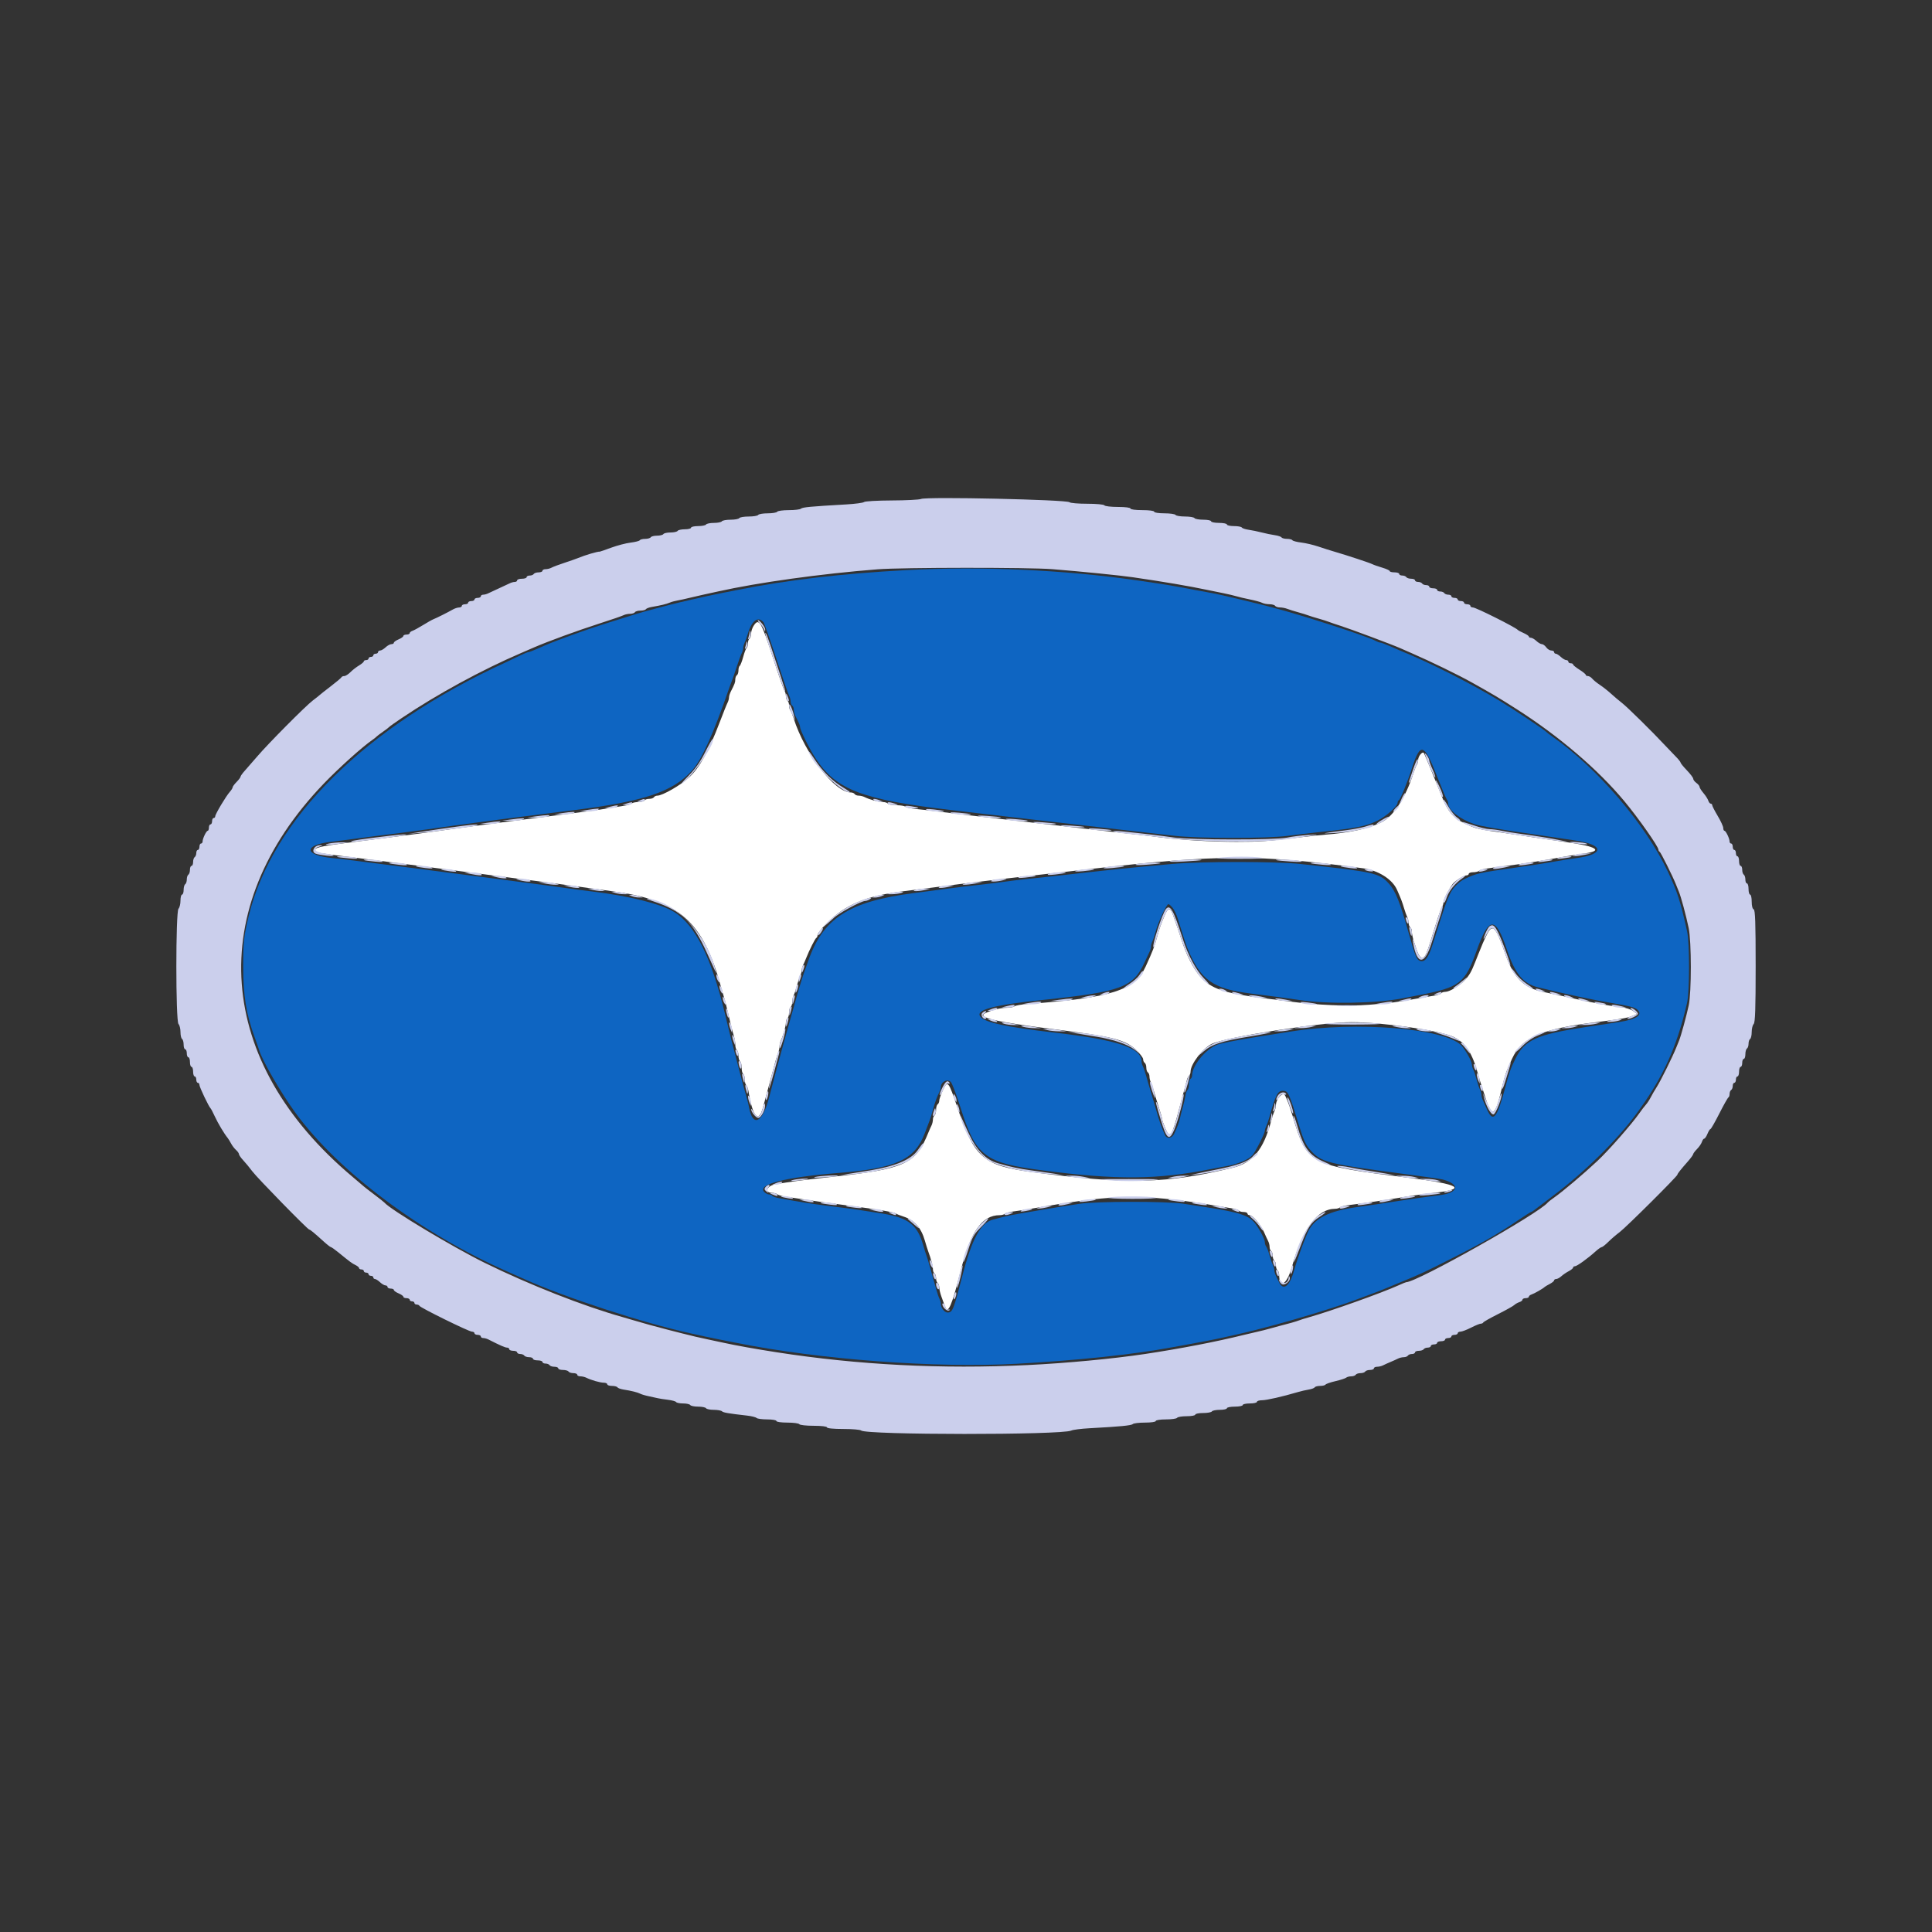 <?xml version="1.0" encoding="UTF-8" standalone="no"?><!DOCTYPE svg PUBLIC "-//W3C//DTD SVG 1.1//EN" "http://www.w3.org/Graphics/SVG/1.1/DTD/svg11.dtd"><svg width="100%" height="100%" viewBox="0 0 192 192" version="1.1" xmlns="http://www.w3.org/2000/svg" xmlns:xlink="http://www.w3.org/1999/xlink" xml:space="preserve" xmlns:serif="http://www.serif.com/" style="fill-rule:evenodd;clip-rule:evenodd;stroke-linejoin:round;stroke-miterlimit:1.414;"><rect x="0" y="0" width="192" height="192" fill="#333333" stroke="none"/><g><path id="path0" d="M74.898,62.185c-0.14,0.214 -0.254,0.567 -0.254,0.783c0,0.216 -0.071,0.436 -0.157,0.49c-0.086,0.054 -0.157,0.268 -0.157,0.476c0,0.208 -0.057,0.413 -0.126,0.456c-0.069,0.043 -0.225,0.444 -0.345,0.891c-0.121,0.447 -0.276,0.848 -0.346,0.892c-0.069,0.043 -0.126,0.248 -0.126,0.456c0,0.207 -0.07,0.421 -0.157,0.475c-0.086,0.054 -0.157,0.238 -0.157,0.408c0,0.299 -0.056,0.454 -0.447,1.215c-0.099,0.195 -0.181,0.463 -0.181,0.597c0,0.133 -0.065,0.365 -0.145,0.517c-0.08,0.151 -0.444,1.06 -0.809,2.019c-1.069,2.81 -1.965,4.422 -2.986,5.377c-0.84,0.784 -2.666,1.836 -3.188,1.836c-0.13,0 -0.28,0.071 -0.334,0.158c-0.053,0.088 -0.265,0.159 -0.471,0.159c-0.206,0 -0.418,0.071 -0.471,0.158c-0.054,0.088 -0.327,0.159 -0.607,0.159c-0.28,0 -0.576,0.064 -0.658,0.142c-0.082,0.078 -0.432,0.183 -0.778,0.233c-0.345,0.051 -1.087,0.167 -1.649,0.261c-1.008,0.167 -1.866,0.284 -4.634,0.631c-1.749,0.219 -3.431,0.435 -4.87,0.627c-0.605,0.08 -1.665,0.219 -2.356,0.31c-2.073,0.27 -3.547,0.47 -4.792,0.649c-0.648,0.093 -1.673,0.234 -2.277,0.311c-0.605,0.078 -1.666,0.216 -2.357,0.306c-0.691,0.09 -2.664,0.342 -4.384,0.56c-3.003,0.381 -3.538,0.517 -3.334,0.85c0.09,0.146 0.478,0.216 2.849,0.511c1.659,0.207 3.788,0.476 5.105,0.646c0.648,0.083 1.708,0.22 2.356,0.304c0.648,0.083 1.744,0.226 2.435,0.317c0.691,0.091 1.787,0.233 2.435,0.315c2.07,0.265 3.818,0.491 4.948,0.64c0.605,0.081 1.666,0.216 2.357,0.302c0.691,0.086 1.822,0.235 2.513,0.332c1.56,0.22 2.757,0.383 4.477,0.613c6.689,0.894 9.039,2.96 10.837,9.529c0.108,0.392 0.252,0.891 0.32,1.109c0.068,0.218 0.206,0.753 0.306,1.189c0.264,1.149 0.477,1.993 0.644,2.548c0.08,0.267 0.146,0.673 0.146,0.902c0,0.228 0.071,0.459 0.157,0.513c0.087,0.054 0.157,0.304 0.157,0.555c0,0.251 0.071,0.501 0.157,0.555c0.087,0.054 0.158,0.339 0.158,0.634c0,0.295 0.07,0.58 0.157,0.634c0.086,0.054 0.157,0.304 0.157,0.555c0,0.251 0.063,0.496 0.14,0.544c0.076,0.048 0.177,0.319 0.224,0.604c0.417,2.551 0.995,3.224 1.431,1.666c0.128,-0.458 0.413,-1.51 0.634,-2.339c0.641,-2.413 0.737,-2.753 0.886,-3.138c0.077,-0.2 0.141,-0.504 0.141,-0.676c0,-0.171 0.062,-0.435 0.138,-0.587c0.229,-0.458 0.49,-1.386 0.49,-1.743c0,-0.185 0.071,-0.38 0.157,-0.434c0.087,-0.054 0.157,-0.304 0.157,-0.555c0,-0.251 0.071,-0.501 0.157,-0.555c0.087,-0.054 0.157,-0.273 0.157,-0.487c0,-0.214 0.064,-0.513 0.142,-0.664c0.078,-0.152 0.226,-0.597 0.33,-0.989c0.103,-0.392 0.251,-0.837 0.329,-0.989c0.078,-0.151 0.142,-0.384 0.142,-0.517c0,-0.133 0.062,-0.366 0.139,-0.517c0.076,-0.152 0.209,-0.454 0.294,-0.672c0.318,-0.81 0.906,-1.983 1.02,-2.034c0.065,-0.029 0.118,-0.14 0.118,-0.246c0,-0.364 1.416,-1.805 2.426,-2.47c1.557,-1.024 3.317,-1.575 6.135,-1.923c0.691,-0.085 1.822,-0.227 2.514,-0.317c2.761,-0.356 3.515,-0.451 4.948,-0.622c2.004,-0.24 3.716,-0.437 5.42,-0.627c1.477,-0.164 3.525,-0.395 5.655,-0.639c12.747,-1.458 16.675,-1.469 27.098,-0.076c1.532,0.205 2.927,1.084 3.395,2.139c0.391,0.879 0.519,1.216 0.698,1.822c0.103,0.348 0.249,0.758 0.325,0.909c0.075,0.152 0.137,0.415 0.137,0.585c0,0.171 0.071,0.354 0.157,0.408c0.087,0.054 0.158,0.249 0.158,0.434c0,0.185 0.08,0.591 0.179,0.902c0.458,1.442 0.578,1.676 0.857,1.676c0.308,0 0.394,-0.212 1.329,-3.25c0.282,-0.915 0.572,-1.732 0.644,-1.815c0.073,-0.083 0.132,-0.277 0.132,-0.432c0,-0.239 0.5,-1.236 0.903,-1.803c0.212,-0.298 1.103,-0.864 1.36,-0.864c0.138,0 0.251,-0.071 0.251,-0.159c0,-0.087 0.198,-0.158 0.44,-0.158c0.242,0 0.507,-0.064 0.589,-0.142c0.151,-0.145 0.636,-0.232 2.741,-0.491c1.474,-0.182 3.706,-0.539 5.969,-0.956c0.476,-0.087 1.216,-0.204 1.645,-0.259c2.063,-0.267 1.385,-0.717 -1.731,-1.152c-1.292,-0.18 -2.808,-0.4 -3.37,-0.489c-0.561,-0.09 -1.551,-0.238 -2.199,-0.331c-3.313,-0.472 -3.318,-0.473 -4.479,-1.024c-1.139,-0.541 -1.731,-1.243 -2.297,-2.726c-0.075,-0.196 -0.204,-0.517 -0.287,-0.713c-0.083,-0.196 -0.439,-1.066 -0.791,-1.934c-0.352,-0.868 -0.671,-1.609 -0.709,-1.648c-0.146,-0.148 -0.548,0.348 -0.548,0.677c0,0.19 -0.056,0.413 -0.125,0.496c-0.069,0.082 -0.215,0.435 -0.325,0.784c-0.783,2.489 -2.021,4.389 -3.235,4.963c-1.342,0.635 -3.039,1.008 -5.505,1.209c-0.518,0.042 -1.561,0.151 -2.317,0.242c-3.497,0.42 -4.278,0.476 -6.558,0.473c-2.554,-0.003 -5.448,-0.177 -7.698,-0.463c-0.734,-0.094 -2.042,-0.247 -2.906,-0.34c-1.565,-0.17 -2.354,-0.26 -5.341,-0.608c-1.487,-0.173 -2.319,-0.269 -5.655,-0.653c-0.778,-0.09 -1.98,-0.229 -2.671,-0.309c-0.691,-0.081 -1.928,-0.223 -2.749,-0.318c-0.821,-0.094 -2.022,-0.241 -2.67,-0.326c-0.648,-0.085 -1.603,-0.194 -2.121,-0.242c-0.518,-0.048 -1.01,-0.153 -1.092,-0.233c-0.082,-0.08 -0.484,-0.145 -0.894,-0.145c-0.409,0 -0.788,-0.071 -0.842,-0.159c-0.053,-0.087 -0.282,-0.158 -0.508,-0.158c-0.421,0 -1.317,-0.246 -1.807,-0.495c-0.15,-0.077 -0.411,-0.139 -0.579,-0.139c-0.169,0 -0.351,-0.072 -0.405,-0.159c-0.053,-0.087 -0.223,-0.158 -0.377,-0.158c-1.608,0 -4.558,-3.823 -5.689,-7.372c-0.112,-0.348 -0.259,-0.701 -0.328,-0.784c-0.069,-0.083 -0.125,-0.311 -0.125,-0.506c0,-0.195 -0.07,-0.399 -0.157,-0.453c-0.086,-0.054 -0.157,-0.258 -0.157,-0.454c0,-0.195 -0.058,-0.423 -0.129,-0.505c-0.071,-0.083 -0.58,-1.542 -1.131,-3.242c-1.196,-3.693 -1.418,-4.063 -1.942,-3.255m40.83,28.817c-0.427,1.034 -0.504,1.252 -0.712,2.021c-0.274,1.014 -0.482,1.555 -1.177,3.06c-1.086,2.351 -3.387,3.076 -11.704,3.693c-0.648,0.048 -1.246,0.153 -1.328,0.234c-0.082,0.081 -0.43,0.146 -0.774,0.146c-0.608,0 -1.384,0.194 -2.099,0.524c-0.926,0.427 1,0.88 6.871,1.612c5.836,0.728 7.033,1.032 8.113,2.063c0.376,0.358 0.684,0.769 0.684,0.912c0,0.143 0.071,0.304 0.157,0.358c0.087,0.054 0.158,0.268 0.158,0.476c0,0.208 0.07,0.422 0.157,0.475c0.086,0.054 0.157,0.238 0.157,0.408c0,0.171 0.063,0.434 0.141,0.585c0.079,0.152 0.229,0.597 0.336,0.989c0.106,0.392 0.325,1.11 0.486,1.596c0.161,0.485 0.293,0.961 0.293,1.057c0,0.096 0.147,0.519 0.326,0.94c0.468,1.098 0.624,0.861 1.424,-2.166c0.173,-0.654 0.385,-1.439 0.471,-1.744c0.087,-0.305 0.197,-0.717 0.244,-0.914c0.048,-0.197 0.149,-0.398 0.225,-0.445c0.076,-0.048 0.138,-0.223 0.138,-0.389c0,-0.74 1.214,-2.325 2.108,-2.753c1.433,-0.686 10.88,-2.153 13.882,-2.156c3.05,-0.002 8.926,0.847 10.165,1.47c1.2,0.603 1.855,1.613 2.435,3.76c0.106,0.393 0.246,0.856 0.311,1.031c0.064,0.174 0.203,0.602 0.309,0.951c0.672,2.22 1.015,2.22 1.562,0c0.532,-2.163 0.549,-2.217 1.184,-3.592c0.974,-2.112 2.928,-2.954 8.416,-3.629c2.356,-0.288 3.03,-0.406 3.533,-0.612l0.469,-0.194l-0.386,-0.293c-0.212,-0.162 -0.742,-0.332 -1.176,-0.377c-0.759,-0.079 -1.619,-0.226 -3.304,-0.563c-0.74,-0.149 -1.308,-0.272 -2.985,-0.648c-0.388,-0.087 -1.007,-0.217 -1.374,-0.289c-2.033,-0.396 -3.033,-1.384 -3.885,-3.835c-0.932,-2.686 -1.256,-3.023 -1.816,-1.891c-0.325,0.656 -0.452,0.95 -0.858,1.973c-0.086,0.218 -0.227,0.574 -0.314,0.792c-0.375,0.947 -0.578,1.298 -1.021,1.772c-0.543,0.581 -1.522,1.161 -1.959,1.161c-0.165,0 -0.339,0.064 -0.387,0.142c-0.048,0.078 -0.352,0.182 -0.677,0.231c-0.324,0.05 -1.014,0.167 -1.533,0.26c-2.247,0.406 -2.945,0.497 -4.97,0.65c-2.158,0.162 -5.126,0.038 -7.911,-0.33c-0.691,-0.092 -1.822,-0.236 -2.513,-0.321c-3.969,-0.487 -5.283,-0.938 -6.37,-2.184c-0.685,-0.786 -1.376,-2.165 -1.881,-3.758c-0.194,-0.611 -0.408,-1.253 -0.478,-1.427c-0.07,-0.175 -0.216,-0.585 -0.325,-0.912c-0.259,-0.773 -0.495,-0.751 -0.838,0.08m-22.037,17.366c-0.194,0.415 -0.353,0.873 -0.353,1.018c0,0.145 -0.071,0.307 -0.157,0.361c-0.087,0.054 -0.157,0.304 -0.157,0.555c0,0.251 -0.071,0.501 -0.157,0.555c-0.087,0.054 -0.158,0.237 -0.158,0.407c0,0.171 -0.062,0.434 -0.138,0.585c-0.077,0.152 -0.211,0.454 -0.299,0.672c-1.281,3.185 -2.274,3.641 -9.695,4.446c-2.727,0.296 -4.16,0.485 -5.532,0.729c-0.862,0.153 -1.11,0.849 -0.302,0.849c0.193,0 0.419,0.064 0.501,0.142c0.082,0.078 0.467,0.187 0.856,0.242c0.389,0.055 1.166,0.171 1.728,0.259c1.071,0.167 2.376,0.349 4.477,0.622c2.95,0.384 4.512,0.644 4.713,0.786c0.086,0.061 0.44,0.201 0.785,0.311c1.065,0.339 1.741,1.106 2.11,2.394c0.112,0.392 0.257,0.856 0.321,1.03c0.292,0.789 0.475,1.476 0.475,1.785c0,0.185 0.071,0.38 0.158,0.434c0.086,0.054 0.157,0.268 0.157,0.476c0,0.208 0.07,0.422 0.157,0.475c0.086,0.054 0.158,0.255 0.159,0.446c0.001,0.191 0.11,0.632 0.241,0.981c0.132,0.349 0.28,0.759 0.331,0.912c0.279,0.849 0.676,-0.053 1.553,-3.525c0.996,-3.943 2.122,-5.551 3.888,-5.551c0.199,0 0.43,-0.064 0.512,-0.143c0.082,-0.079 0.467,-0.182 0.856,-0.23c0.389,-0.048 1.131,-0.162 1.649,-0.252c7.869,-1.376 10.448,-1.48 16.338,-0.653c0.605,0.085 1.488,0.224 1.963,0.31c0.476,0.085 1.202,0.205 1.614,0.266c0.412,0.061 0.788,0.172 0.834,0.248c0.047,0.075 0.257,0.137 0.468,0.137c0.211,0 0.383,0.072 0.383,0.159c0,0.087 0.099,0.158 0.22,0.158c0.301,0 1.118,0.968 1.432,1.698c0.143,0.331 0.324,0.725 0.404,0.876c0.079,0.152 0.144,0.415 0.144,0.585c0,0.171 0.07,0.354 0.157,0.408c0.086,0.054 0.157,0.268 0.157,0.476c0,0.207 0.07,0.421 0.157,0.475c0.086,0.054 0.157,0.268 0.157,0.476c0,0.207 0.071,0.421 0.157,0.475c0.086,0.054 0.159,0.255 0.162,0.446c0.021,1.444 0.761,0.998 1.266,-0.763c1.104,-3.855 2.54,-5.786 4.304,-5.786c0.182,0 0.399,-0.064 0.481,-0.144c0.082,-0.079 0.503,-0.184 0.935,-0.233c1.224,-0.14 3.774,-0.516 6.047,-0.892c0.562,-0.093 1.587,-0.231 2.278,-0.307c3.468,-0.381 2.694,-0.859 -2.435,-1.505c-10.024,-1.264 -10.07,-1.288 -11.567,-6.249c-0.331,-1.098 -0.689,-1.997 -0.815,-2.046c-0.284,-0.11 -0.805,0.556 -0.81,1.035c-0.002,0.197 -0.067,0.482 -0.145,0.634c-0.078,0.151 -0.227,0.596 -0.332,0.988c-0.751,2.816 -1.839,4.153 -3.765,4.625c-6.558,1.608 -10.556,1.696 -20.031,0.439c-4.796,-0.635 -5.695,-1.415 -7.38,-6.4c-0.905,-2.677 -0.968,-2.75 -1.457,-1.707" style="fill:#fff;"/><path id="path2" d="M90.117,56.654c-6.444,0.344 -11.895,0.983 -16.808,1.97c-0.432,0.087 -1.139,0.226 -1.571,0.31c-0.862,0.167 -1.78,0.366 -2.985,0.647c-0.432,0.101 -1.033,0.241 -1.335,0.311c-0.865,0.202 -3.643,0.944 -4.163,1.112c-0.259,0.084 -1.425,0.449 -2.592,0.812c-1.166,0.361 -2.969,0.973 -4.006,1.357c-2.005,0.745 -2.105,0.785 -3.258,1.3c-0.409,0.183 -0.809,0.333 -0.888,0.333c-0.079,0 -0.416,0.136 -0.748,0.301c-0.332,0.166 -1.028,0.497 -1.546,0.735c-13.892,6.385 -23.168,15.55 -25.502,25.199c-0.489,2.019 -0.549,2.564 -0.546,4.994c0.003,2.943 0.293,4.736 1.142,7.054c0.192,0.523 0.39,1.093 0.441,1.266c0.308,1.044 2.171,4.266 3.596,6.219c4.262,5.842 12.49,12.003 21.104,15.804c0.562,0.248 1.304,0.578 1.65,0.734c4.114,1.849 11.828,4.367 16.546,5.399c0.403,0.089 1.052,0.231 1.441,0.316c0.388,0.086 1.06,0.225 1.492,0.308c0.432,0.084 1.139,0.224 1.571,0.31c8.315,1.671 19.784,2.528 27.883,2.084c6.027,-0.331 11.514,-0.91 15.395,-1.626c0.475,-0.087 1.253,-0.23 1.728,-0.317c2.598,-0.477 2.695,-0.497 5.262,-1.086c3.344,-0.767 8.955,-2.425 11.547,-3.412c0.388,-0.149 1.095,-0.414 1.57,-0.589c0.476,-0.176 1.076,-0.413 1.336,-0.526c0.259,-0.112 0.917,-0.387 1.463,-0.609c1.786,-0.727 2.273,-0.955 5.134,-2.406c2.883,-1.462 4.457,-2.373 6.473,-3.742c0.623,-0.423 1.17,-0.769 1.216,-0.769c0.046,0 0.208,-0.101 0.36,-0.225c0.153,-0.124 1.001,-0.77 1.885,-1.435c3.047,-2.293 6.222,-5.413 8.151,-8.01c2.676,-3.603 4.081,-6.66 5.101,-11.096c0.262,-1.139 0.266,-5.969 0.006,-7.134c-0.672,-3.017 -0.961,-3.911 -1.919,-5.944c-2.201,-4.669 -7.005,-10.285 -11.454,-13.393c-0.303,-0.211 -0.586,-0.429 -0.629,-0.484c-0.125,-0.161 -3.266,-2.255 -4.555,-3.038c-2.913,-1.768 -7.086,-3.877 -9.976,-5.041c-0.172,-0.07 -0.649,-0.276 -1.058,-0.459c-0.41,-0.184 -0.817,-0.333 -0.906,-0.333c-0.088,0 -0.283,-0.07 -0.433,-0.155c-0.814,-0.459 -7.27,-2.553 -10.248,-3.323c-0.303,-0.078 -0.833,-0.216 -1.178,-0.306c-0.622,-0.163 -2.871,-0.698 -4.085,-0.973c-0.345,-0.078 -0.876,-0.184 -1.178,-0.234c-0.302,-0.051 -0.939,-0.167 -1.414,-0.258c-2.244,-0.432 -2.728,-0.511 -5.694,-0.94c-7.225,-1.043 -15.426,-1.407 -22.818,-1.012m-14.249,5.179c0.089,0.109 0.664,1.732 1.278,3.607c0.613,1.874 1.185,3.532 1.27,3.684c0.085,0.151 0.155,0.414 0.155,0.584c0,0.171 0.071,0.354 0.157,0.408c0.087,0.054 0.158,0.238 0.158,0.408c0,0.17 0.07,0.451 0.157,0.625c0.086,0.173 0.227,0.457 0.314,0.63c0.086,0.173 0.157,0.391 0.157,0.485c0,0.3 0.98,2.261 1.587,3.175c2.037,3.068 4.604,4.032 13.493,5.07c0.735,0.085 1.937,0.227 2.671,0.315c0.734,0.087 1.936,0.227 2.671,0.31c0.734,0.082 1.936,0.222 2.67,0.309c0.734,0.087 1.972,0.229 2.749,0.315c1.527,0.17 3.655,0.415 5.655,0.652c0.692,0.083 1.858,0.215 2.592,0.295c0.735,0.08 2.149,0.241 3.142,0.356c2.376,0.276 9.174,0.278 11.232,0.003c0.864,-0.116 2.207,-0.276 2.985,-0.356c3.812,-0.395 4.779,-0.584 5.948,-1.161c0.867,-0.428 1.985,-1.432 1.985,-1.783c0,-0.104 0.058,-0.213 0.128,-0.242c0.142,-0.059 0.853,-1.797 1.286,-3.144c0.854,-2.659 1.211,-2.546 2.512,0.793c0.459,1.177 0.894,2.207 0.967,2.29c0.074,0.083 0.134,0.255 0.134,0.381c0,0.654 1.146,1.561 2.592,2.053c0.594,0.202 2.617,0.553 5.655,0.981c0.691,0.097 1.645,0.238 2.121,0.314c0.475,0.076 1.464,0.222 2.199,0.326c2.932,0.414 3.026,1.381 0.17,1.761c-0.569,0.075 -1.423,0.209 -1.898,0.296c-0.951,0.175 -2.32,0.39 -4.006,0.628c-3.868,0.546 -3.974,0.57 -5.21,1.155c-0.536,0.253 -1.176,0.899 -1.427,1.439c-0.433,0.932 -0.51,1.156 -1.77,5.139c-0.394,1.241 -0.752,1.707 -1.204,1.562c-0.356,-0.114 -0.489,-0.438 -1.151,-2.79c-0.848,-3.018 -1.315,-4.183 -1.954,-4.885c-0.976,-1.07 -1.396,-1.164 -8.805,-1.96c-2.445,-0.263 -9.873,-0.261 -12.803,0.003c-4.146,0.373 -5.775,0.538 -9.661,0.976c-2.632,0.296 -4.04,0.45 -5.027,0.549c-0.518,0.052 -1.402,0.16 -1.964,0.24c-0.561,0.081 -1.728,0.224 -2.592,0.318c-0.864,0.094 -2.065,0.239 -2.67,0.321c-0.605,0.082 -2.266,0.3 -3.692,0.483c-6.479,0.835 -9.052,2.5 -10.524,6.808c-0.104,0.305 -0.245,0.698 -0.314,0.872c-0.143,0.365 -0.596,1.821 -0.803,2.576c-0.077,0.283 -0.207,0.747 -0.288,1.03c-0.082,0.284 -0.224,0.783 -0.315,1.11c-0.091,0.327 -0.24,0.862 -0.332,1.189c-0.091,0.327 -0.226,0.808 -0.3,1.07c-0.31,1.092 -1.149,4.225 -1.502,5.609c-0.653,2.559 -1.625,3.069 -2.002,1.049c-0.081,-0.44 -0.18,-0.813 -0.605,-2.299c-0.087,-0.305 -0.219,-0.804 -0.293,-1.109c-0.073,-0.305 -0.276,-1.09 -0.451,-1.744c-0.425,-1.591 -0.4,-1.493 -1.054,-4.197c-1.352,-5.592 -2.937,-8.768 -5.031,-10.079c-1.292,-0.808 -4.503,-1.608 -8.232,-2.051c-0.821,-0.098 -1.916,-0.241 -2.435,-0.319c-0.518,-0.078 -1.508,-0.214 -2.199,-0.302c-1.231,-0.156 -1.492,-0.19 -3.81,-0.497c-1.765,-0.234 -3.448,-0.452 -4.909,-0.636c-0.734,-0.093 -1.83,-0.234 -2.434,-0.313c-0.605,-0.079 -1.683,-0.217 -2.396,-0.307c-3.138,-0.395 -3.885,-0.49 -5.105,-0.651c-0.713,-0.094 -1.827,-0.223 -2.475,-0.288c-2.765,-0.277 -2.887,-1.281 -0.193,-1.603c0.668,-0.08 1.78,-0.222 2.471,-0.316c1.184,-0.161 2.151,-0.285 4.948,-0.635c0.648,-0.082 1.691,-0.222 2.318,-0.311c1.91,-0.275 3.356,-0.474 4.673,-0.644c0.691,-0.09 1.787,-0.235 2.435,-0.323c0.648,-0.088 1.779,-0.233 2.513,-0.321c0.735,-0.09 1.795,-0.222 2.357,-0.295c0.561,-0.074 1.657,-0.212 2.435,-0.307c7.026,-0.863 9.919,-1.833 11.821,-3.962c0.944,-1.055 2.148,-3.735 3.677,-8.182c0.09,-0.262 0.223,-0.619 0.295,-0.793c0.071,-0.174 0.28,-0.781 0.463,-1.348c0.182,-0.566 0.399,-1.154 0.481,-1.305c0.082,-0.152 0.15,-0.384 0.15,-0.518c0,-0.133 0.062,-0.365 0.138,-0.517c0.075,-0.151 0.221,-0.561 0.324,-0.909c0.386,-1.311 1.025,-1.786 1.547,-1.15m40.676,28.397c0.162,0.208 0.389,0.689 0.504,1.07c0.374,1.237 0.813,2.588 0.947,2.912c1.321,3.204 2.517,4.054 6.368,4.531c2.255,0.28 3.752,0.479 4.791,0.637c2.781,0.423 7.57,0.345 10.211,-0.166c0.389,-0.075 1.131,-0.218 1.649,-0.318c4.079,-0.785 4.574,-1.168 5.743,-4.447c1.206,-3.377 1.874,-3.413 2.966,-0.158c0.828,2.47 1.634,3.461 3.109,3.823c2.702,0.664 5.588,1.278 7.347,1.565c1.619,0.264 2.264,0.427 2.511,0.633c0.633,0.531 -0.022,0.988 -1.804,1.258c-0.648,0.097 -2.132,0.321 -3.299,0.497c-4.878,0.734 -6.077,1.276 -6.996,3.162c-0.479,0.982 -0.6,1.323 -0.983,2.774c-0.836,3.167 -1.239,3.641 -1.858,2.185c-0.14,-0.33 -0.317,-0.724 -0.393,-0.875c-0.075,-0.151 -0.137,-0.384 -0.137,-0.517c0,-0.133 -0.064,-0.366 -0.142,-0.517c-0.078,-0.152 -0.226,-0.597 -0.33,-0.989c-0.103,-0.393 -0.251,-0.838 -0.329,-0.989c-0.078,-0.151 -0.142,-0.376 -0.142,-0.5c0,-0.334 -0.651,-1.502 -1.075,-1.931c-1.668,-1.682 -10.416,-2.386 -16.912,-1.361c-5.1,0.805 -5.695,0.909 -7.069,1.229c-1.194,0.278 -2.749,2.056 -2.749,3.144c0,0.127 -0.071,0.275 -0.157,0.329c-0.086,0.053 -0.157,0.303 -0.157,0.554c0,0.252 -0.063,0.497 -0.14,0.545c-0.076,0.047 -0.176,0.319 -0.221,0.603c-0.044,0.284 -0.163,0.802 -0.264,1.151c-0.1,0.349 -0.218,0.812 -0.262,1.03c-0.082,0.411 -0.264,0.902 -0.587,1.586c-0.208,0.439 -0.705,0.527 -0.886,0.158c-0.307,-0.623 -0.614,-1.503 -0.942,-2.695c-0.108,-0.392 -0.319,-1.105 -0.468,-1.585c-0.15,-0.48 -0.359,-1.193 -0.466,-1.585c-0.106,-0.393 -0.257,-0.838 -0.335,-0.989c-0.078,-0.151 -0.142,-0.374 -0.142,-0.495c0,-1.359 -2.412,-2.156 -8.718,-2.881c-4.715,-0.541 -6.821,-0.992 -7.288,-1.559c-0.561,-0.682 1.21,-1.163 6.188,-1.679c7.811,-0.81 8.985,-1.243 10.119,-3.732c0.2,-0.436 0.425,-0.916 0.502,-1.068c0.077,-0.151 0.14,-0.384 0.14,-0.517c0,-0.133 0.064,-0.366 0.142,-0.517c0.078,-0.151 0.227,-0.596 0.329,-0.989c0.235,-0.898 1.07,-2.695 1.253,-2.695c0.076,0 0.27,0.17 0.432,0.378m-22.052,17.296c0.128,0.129 0.554,1.253 0.946,2.496c1.545,4.895 2.384,5.54 8.189,6.291c7.394,0.957 11.359,0.925 16.73,-0.136c0.389,-0.076 1.112,-0.213 1.607,-0.304c1.07,-0.195 2.141,-0.653 2.502,-1.07c0.313,-0.362 1.232,-2.169 1.232,-2.423c0,-0.099 0.062,-0.304 0.138,-0.455c0.076,-0.152 0.208,-0.525 0.293,-0.831c0.638,-2.283 0.846,-2.694 1.356,-2.694c0.53,0 0.611,0.176 1.663,3.619c0.38,1.242 0.637,1.789 1.067,2.269c1.106,1.236 1.606,1.361 9.7,2.426c1.728,0.227 3.283,0.452 3.456,0.499c1.773,0.481 1.602,1.329 -0.314,1.563c-1.073,0.131 -2.962,0.395 -4.006,0.56c-1.299,0.205 -3.015,0.46 -4.202,0.623c-2.735,0.377 -4.156,1.073 -4.814,2.357c-0.345,0.676 -1.146,2.872 -1.429,3.919c-0.428,1.583 -1.079,2.094 -1.498,1.177c-0.058,-0.125 -0.186,-0.387 -0.286,-0.582c-0.1,-0.195 -0.181,-0.464 -0.181,-0.597c0,-0.133 -0.064,-0.365 -0.142,-0.517c-0.078,-0.151 -0.232,-0.596 -0.342,-0.989c-0.109,-0.392 -0.258,-0.781 -0.329,-0.864c-0.071,-0.082 -0.13,-0.277 -0.13,-0.431c0,-0.276 -0.474,-1.192 -0.942,-1.822c-0.608,-0.817 -1.528,-1.126 -4.87,-1.637c-0.562,-0.086 -1.587,-0.243 -2.278,-0.35c-1.661,-0.256 -8.707,-0.247 -10.368,0.013c-0.691,0.109 -1.645,0.257 -2.121,0.33c-0.475,0.073 -1.288,0.209 -1.806,0.301c-0.518,0.093 -1.402,0.243 -1.964,0.334c-0.561,0.09 -1.303,0.241 -1.649,0.333c-0.346,0.093 -0.79,0.209 -0.988,0.257c-1.248,0.305 -2.123,1.902 -3.085,5.634c-0.872,3.379 -0.966,3.609 -1.466,3.609c-0.293,0 -0.654,-0.456 -0.661,-0.834c-0.003,-0.154 -0.069,-0.404 -0.147,-0.555c-0.078,-0.151 -0.227,-0.596 -0.332,-0.989c-0.105,-0.392 -0.245,-0.891 -0.312,-1.109c-0.066,-0.218 -0.207,-0.718 -0.313,-1.11c-0.107,-0.392 -0.248,-0.856 -0.315,-1.03c-0.067,-0.175 -0.213,-0.638 -0.324,-1.031c-0.595,-2.086 -1.477,-2.764 -4.153,-3.192c-1.877,-0.3 -3.011,-0.463 -4.399,-0.631c-1.695,-0.205 -2.996,-0.391 -4.162,-0.596c-0.476,-0.084 -1.166,-0.203 -1.536,-0.266c-0.369,-0.062 -0.709,-0.175 -0.755,-0.25c-0.046,-0.076 -0.191,-0.138 -0.322,-0.138c-0.131,0 -0.349,-0.112 -0.485,-0.249c-0.735,-0.742 2.08,-1.465 7.339,-1.885c5.789,-0.464 7.621,-1.307 8.626,-3.969c0.197,-0.523 0.415,-1.093 0.482,-1.268c0.069,-0.174 0.211,-0.638 0.317,-1.03c0.199,-0.734 0.404,-1.3 0.647,-1.782c0.076,-0.151 0.139,-0.359 0.139,-0.463c0,-0.546 0.643,-0.888 0.997,-0.531" style="fill:#0e65c2;"/><path id="path4" d="M91.531,49.587c-0.173,0.075 -1.484,0.142 -2.914,0.148c-1.43,0.006 -2.667,0.076 -2.749,0.157c-0.082,0.08 -0.891,0.187 -1.799,0.239c-3.489,0.199 -4.325,0.277 -4.469,0.419c-0.082,0.081 -0.625,0.147 -1.208,0.147c-0.582,0 -1.103,0.072 -1.156,0.159c-0.053,0.087 -0.477,0.158 -0.942,0.158c-0.465,0 -0.89,0.072 -0.943,0.159c-0.053,0.087 -0.478,0.158 -0.943,0.158c-0.465,0 -0.889,0.072 -0.942,0.159c-0.053,0.087 -0.442,0.158 -0.864,0.158c-0.422,0 -0.811,0.072 -0.864,0.159c-0.053,0.087 -0.407,0.158 -0.786,0.158c-0.378,0 -0.732,0.072 -0.785,0.159c-0.053,0.087 -0.411,0.158 -0.795,0.158c-0.384,0 -0.697,0.072 -0.697,0.159c0,0.087 -0.279,0.158 -0.619,0.158c-0.341,0 -0.663,0.072 -0.717,0.159c-0.053,0.087 -0.371,0.159 -0.706,0.159c-0.336,0 -0.654,0.071 -0.707,0.158c-0.054,0.087 -0.337,0.159 -0.629,0.159c-0.292,0 -0.575,0.071 -0.628,0.158c-0.053,0.087 -0.301,0.159 -0.55,0.159c-0.249,0 -0.49,0.061 -0.536,0.136c-0.046,0.075 -0.457,0.181 -0.913,0.236c-0.456,0.054 -1.324,0.282 -1.928,0.503c-0.605,0.223 -1.118,0.401 -1.14,0.396c-0.168,-0.037 -1.469,0.346 -2.159,0.636c-0.173,0.073 -0.774,0.283 -1.335,0.468c-0.562,0.184 -1.144,0.402 -1.295,0.486c-0.15,0.083 -0.415,0.151 -0.589,0.151c-0.174,0 -0.316,0.071 -0.316,0.158c0,0.087 -0.172,0.159 -0.383,0.159c-0.211,0 -0.427,0.071 -0.481,0.158c-0.053,0.087 -0.234,0.159 -0.402,0.159c-0.168,0 -0.305,0.071 -0.305,0.158c0,0.087 -0.212,0.159 -0.471,0.159c-0.259,0 -0.471,0.071 -0.471,0.158c0,0.087 -0.107,0.159 -0.238,0.159c-0.131,0 -0.36,0.063 -0.51,0.141c-0.15,0.078 -0.627,0.299 -1.059,0.493c-0.432,0.193 -0.908,0.415 -1.058,0.493c-0.15,0.078 -0.38,0.141 -0.511,0.141c-0.13,0 -0.237,0.071 -0.237,0.158c0,0.088 -0.142,0.159 -0.314,0.159c-0.173,0 -0.315,0.071 -0.315,0.158c0,0.088 -0.141,0.159 -0.314,0.159c-0.173,0 -0.314,0.071 -0.314,0.159c0,0.087 -0.141,0.158 -0.314,0.158c-0.173,0 -0.314,0.071 -0.314,0.159c0,0.087 -0.124,0.159 -0.275,0.16c-0.151,0.002 -0.428,0.091 -0.615,0.199c-0.479,0.275 -1.657,0.866 -1.938,0.972c-0.13,0.048 -0.589,0.307 -1.021,0.574c-0.432,0.268 -0.909,0.527 -1.06,0.577c-0.152,0.05 -0.275,0.154 -0.275,0.231c0,0.077 -0.142,0.14 -0.314,0.14c-0.173,0 -0.315,0.063 -0.315,0.139c0,0.077 -0.212,0.228 -0.471,0.337c-0.259,0.108 -0.471,0.259 -0.471,0.336c0,0.077 -0.109,0.139 -0.242,0.139c-0.134,0 -0.394,0.143 -0.58,0.317c-0.185,0.175 -0.43,0.317 -0.543,0.317c-0.113,0 -0.206,0.072 -0.206,0.159c0,0.087 -0.106,0.158 -0.236,0.158c-0.129,0 -0.235,0.072 -0.235,0.159c0,0.087 -0.106,0.158 -0.236,0.158c-0.13,0 -0.236,0.072 -0.236,0.159c0,0.087 -0.106,0.158 -0.235,0.158c-0.13,0 -0.236,0.056 -0.236,0.125c0,0.068 -0.214,0.251 -0.475,0.408c-0.262,0.155 -0.648,0.456 -0.857,0.668c-0.21,0.211 -0.485,0.385 -0.611,0.385c-0.127,0 -0.253,0.055 -0.282,0.124c-0.029,0.068 -0.512,0.475 -1.074,0.904c-0.561,0.429 -1.056,0.819 -1.099,0.868c-0.044,0.047 -0.345,0.287 -0.67,0.531c-0.714,0.538 -4.441,4.291 -5.535,5.575c-0.432,0.506 -0.98,1.135 -1.218,1.397c-0.237,0.262 -0.432,0.534 -0.432,0.604c0,0.07 -0.177,0.306 -0.393,0.524c-0.216,0.218 -0.392,0.457 -0.392,0.532c0,0.075 -0.124,0.274 -0.275,0.443c-0.382,0.427 -1.453,2.22 -1.453,2.432c0,0.096 -0.071,0.174 -0.157,0.174c-0.087,0 -0.157,0.143 -0.157,0.317c0,0.175 -0.071,0.317 -0.158,0.317c-0.086,0 -0.157,0.143 -0.157,0.317c0,0.175 -0.053,0.318 -0.117,0.318c-0.141,0.002 -0.511,0.77 -0.511,1.061c0,0.114 -0.071,0.206 -0.157,0.206c-0.086,0 -0.157,0.143 -0.157,0.318c0,0.174 -0.071,0.317 -0.157,0.317c-0.087,0 -0.157,0.138 -0.157,0.307c0,0.169 -0.071,0.352 -0.157,0.406c-0.087,0.054 -0.158,0.272 -0.158,0.485c0,0.213 -0.07,0.387 -0.157,0.387c-0.086,0 -0.157,0.174 -0.157,0.387c0,0.212 -0.07,0.431 -0.157,0.485c-0.086,0.054 -0.157,0.268 -0.157,0.475c0,0.208 -0.071,0.422 -0.157,0.476c-0.086,0.054 -0.157,0.308 -0.157,0.564c0,0.257 -0.071,0.466 -0.157,0.466c-0.087,0 -0.157,0.271 -0.157,0.603c0,0.331 -0.089,0.691 -0.197,0.8c-0.284,0.287 -0.284,11.175 0,11.461c0.108,0.109 0.197,0.465 0.197,0.791c0,0.327 0.07,0.638 0.157,0.692c0.086,0.053 0.157,0.307 0.157,0.564c0,0.256 0.071,0.466 0.157,0.466c0.086,0 0.157,0.178 0.157,0.396c0,0.218 0.071,0.397 0.157,0.397c0.087,0 0.157,0.214 0.157,0.475c0,0.262 0.071,0.476 0.157,0.476c0.087,0 0.157,0.214 0.157,0.475c0,0.262 0.071,0.476 0.158,0.476c0.086,0 0.157,0.142 0.157,0.317c0,0.174 0.07,0.317 0.157,0.317c0.086,0 0.157,0.097 0.157,0.215c0,0.211 0.932,2.164 1.107,2.321c0.049,0.044 0.24,0.41 0.425,0.813c0.308,0.671 0.929,1.711 1.272,2.13c0.076,0.093 0.229,0.342 0.341,0.555c0.112,0.212 0.333,0.501 0.493,0.642c0.159,0.142 0.289,0.327 0.289,0.413c0,0.086 0.194,0.364 0.432,0.619c0.238,0.254 0.643,0.747 0.9,1.093c0.473,0.639 5.501,5.783 5.652,5.783c0.095,0 0.488,0.324 1.396,1.149c0.359,0.327 0.699,0.595 0.756,0.595c0.056,0 0.386,0.232 0.733,0.515c1.185,0.968 1.363,1.1 1.716,1.269c0.195,0.093 0.354,0.229 0.354,0.302c0,0.073 0.106,0.133 0.236,0.133c0.129,0 0.235,0.071 0.235,0.159c0,0.087 0.106,0.158 0.236,0.158c0.129,0 0.235,0.071 0.235,0.159c0,0.087 0.106,0.158 0.236,0.158c0.13,0 0.236,0.071 0.236,0.159c0,0.087 0.074,0.158 0.163,0.158c0.09,0 0.316,0.143 0.501,0.317c0.186,0.175 0.43,0.317 0.543,0.317c0.114,0 0.206,0.072 0.206,0.159c0,0.087 0.142,0.158 0.315,0.158c0.172,0 0.314,0.063 0.314,0.139c0,0.077 0.212,0.229 0.471,0.337c0.259,0.108 0.471,0.259 0.471,0.336c0,0.077 0.142,0.139 0.315,0.139c0.172,0 0.314,0.072 0.314,0.159c0,0.087 0.106,0.159 0.235,0.159c0.13,0 0.236,0.071 0.236,0.158c0,0.087 0.1,0.159 0.223,0.159c0.122,0 0.246,0.057 0.275,0.126c0.076,0.185 4.92,2.568 5.219,2.568c0.139,0 0.252,0.072 0.252,0.159c0,0.087 0.142,0.158 0.315,0.158c0.172,0 0.314,0.072 0.314,0.159c0,0.087 0.107,0.159 0.237,0.159c0.131,0 0.361,0.062 0.511,0.138c1.168,0.594 1.668,0.813 1.859,0.813c0.121,0 0.22,0.071 0.22,0.158c0,0.087 0.177,0.159 0.393,0.159c0.216,0 0.393,0.071 0.393,0.158c0,0.087 0.137,0.159 0.305,0.159c0.167,0 0.348,0.071 0.402,0.158c0.053,0.087 0.27,0.159 0.48,0.159c0.211,0 0.384,0.071 0.384,0.158c0,0.088 0.212,0.159 0.471,0.159c0.259,0 0.471,0.071 0.471,0.158c0,0.088 0.137,0.159 0.305,0.159c0.168,0 0.349,0.071 0.402,0.158c0.054,0.088 0.27,0.159 0.481,0.159c0.211,0 0.383,0.071 0.383,0.158c0,0.088 0.208,0.159 0.462,0.159c0.254,0 0.506,0.071 0.559,0.159c0.054,0.087 0.27,0.158 0.481,0.158c0.211,0 0.383,0.071 0.383,0.159c0,0.087 0.142,0.158 0.316,0.158c0.174,0 0.439,0.063 0.589,0.139c0.459,0.234 1.376,0.495 1.737,0.495c0.189,0 0.343,0.071 0.343,0.159c0,0.087 0.208,0.158 0.462,0.158c0.254,0 0.501,0.064 0.548,0.141c0.048,0.078 0.317,0.177 0.599,0.221c0.797,0.125 1.401,0.275 1.675,0.417c0.138,0.072 0.533,0.187 0.879,0.256c0.345,0.069 0.734,0.154 0.864,0.189c0.129,0.035 0.573,0.104 0.985,0.154c0.412,0.049 0.788,0.152 0.834,0.228c0.046,0.076 0.359,0.138 0.694,0.138c0.336,0 0.654,0.071 0.707,0.158c0.054,0.088 0.407,0.159 0.786,0.159c0.378,0 0.732,0.071 0.785,0.159c0.053,0.087 0.397,0.158 0.764,0.158c0.366,0 0.733,0.065 0.815,0.143c0.14,0.134 0.595,0.213 2.505,0.431c0.432,0.049 0.853,0.154 0.935,0.233c0.082,0.08 0.559,0.144 1.06,0.144c0.503,0 0.912,0.071 0.912,0.159c0,0.09 0.468,0.158 1.09,0.158c0.599,0 1.134,0.072 1.187,0.159c0.054,0.087 0.694,0.158 1.424,0.158c0.779,0 1.325,0.066 1.325,0.159c0,0.095 0.644,0.158 1.618,0.158c0.89,0 1.686,0.067 1.768,0.149c0.455,0.453 19.938,0.463 20.885,0.01c0.173,-0.083 0.985,-0.186 1.806,-0.231c3.065,-0.166 4.167,-0.272 4.312,-0.415c0.082,-0.081 0.63,-0.147 1.218,-0.147c0.607,0 1.068,-0.068 1.068,-0.158c0,-0.089 0.442,-0.159 1.012,-0.159c0.556,0 1.055,-0.071 1.109,-0.158c0.053,-0.088 0.482,-0.159 0.952,-0.159c0.47,0 0.854,-0.071 0.854,-0.158c0,-0.088 0.349,-0.159 0.776,-0.159c0.427,0 0.82,-0.071 0.874,-0.158c0.053,-0.088 0.411,-0.159 0.795,-0.159c0.383,0 0.697,-0.071 0.697,-0.158c0,-0.088 0.354,-0.159 0.786,-0.159c0.432,0 0.785,-0.071 0.785,-0.159c0,-0.087 0.318,-0.158 0.707,-0.158c0.389,0 0.707,-0.071 0.707,-0.159c0,-0.087 0.23,-0.159 0.51,-0.16c0.456,-0.002 2.04,-0.363 3.574,-0.816c0.303,-0.09 0.78,-0.2 1.062,-0.245c0.282,-0.045 0.551,-0.145 0.598,-0.223c0.048,-0.077 0.29,-0.141 0.539,-0.141c0.249,0 0.489,-0.059 0.534,-0.131c0.044,-0.072 0.49,-0.227 0.991,-0.343c0.501,-0.116 0.977,-0.271 1.06,-0.344c0.082,-0.073 0.307,-0.133 0.501,-0.133c0.193,0 0.395,-0.071 0.449,-0.158c0.053,-0.088 0.265,-0.159 0.471,-0.159c0.206,0 0.418,-0.071 0.471,-0.158c0.054,-0.088 0.27,-0.159 0.481,-0.159c0.211,0 0.383,-0.071 0.383,-0.159c0,-0.087 0.143,-0.158 0.317,-0.158c0.174,0 0.439,-0.063 0.589,-0.14c0.15,-0.077 0.485,-0.228 0.744,-0.336c0.259,-0.107 0.594,-0.258 0.744,-0.335c0.15,-0.077 0.411,-0.14 0.58,-0.14c0.169,0 0.35,-0.072 0.404,-0.159c0.053,-0.087 0.234,-0.158 0.402,-0.158c0.168,0 0.305,-0.072 0.305,-0.159c0,-0.087 0.172,-0.158 0.383,-0.158c0.211,0 0.427,-0.072 0.481,-0.159c0.053,-0.087 0.234,-0.158 0.402,-0.158c0.168,0 0.305,-0.072 0.305,-0.159c0,-0.087 0.141,-0.158 0.314,-0.158c0.173,0 0.314,-0.072 0.314,-0.159c0,-0.087 0.177,-0.158 0.393,-0.158c0.216,0 0.392,-0.072 0.392,-0.159c0,-0.087 0.142,-0.158 0.315,-0.158c0.172,0 0.314,-0.072 0.314,-0.159c0,-0.087 0.141,-0.159 0.314,-0.159c0.173,0 0.314,-0.071 0.314,-0.158c0,-0.087 0.124,-0.159 0.275,-0.159c0.151,-0.001 0.623,-0.179 1.048,-0.397c0.425,-0.217 0.861,-0.395 0.968,-0.395c0.108,0 0.22,-0.054 0.249,-0.121c0.029,-0.066 0.688,-0.439 1.466,-0.83c0.778,-0.39 1.503,-0.795 1.611,-0.899c0.109,-0.105 0.338,-0.236 0.51,-0.291c0.173,-0.055 0.314,-0.166 0.314,-0.248c0,-0.081 0.141,-0.148 0.314,-0.148c0.173,0 0.314,-0.063 0.314,-0.139c0,-0.078 0.124,-0.18 0.275,-0.229c0.27,-0.086 1.141,-0.585 1.296,-0.742c0.043,-0.043 0.273,-0.18 0.511,-0.304c0.237,-0.123 0.432,-0.284 0.432,-0.356c0,-0.072 0.092,-0.132 0.206,-0.132c0.113,0 0.343,-0.125 0.51,-0.277c0.168,-0.153 0.499,-0.379 0.737,-0.503c0.237,-0.123 0.432,-0.284 0.432,-0.356c0,-0.073 0.081,-0.132 0.181,-0.132c0.198,0 1.279,-0.777 2.041,-1.466c0.265,-0.24 0.543,-0.436 0.617,-0.436c0.074,0 0.368,-0.232 0.653,-0.515c0.285,-0.284 0.8,-0.726 1.144,-0.983c0.637,-0.476 5.732,-5.545 5.732,-5.704c0,-0.095 0.283,-0.453 1.056,-1.335c0.279,-0.318 0.509,-0.635 0.511,-0.704c0.002,-0.07 0.175,-0.299 0.384,-0.51c0.209,-0.212 0.426,-0.529 0.482,-0.707c0.056,-0.177 0.159,-0.322 0.229,-0.322c0.07,0 0.215,-0.214 0.322,-0.475c0.108,-0.262 0.241,-0.476 0.297,-0.476c0.056,0 0.453,-0.695 0.884,-1.546c0.431,-0.85 0.836,-1.569 0.901,-1.598c0.065,-0.029 0.118,-0.185 0.118,-0.347c0,-0.162 0.07,-0.339 0.157,-0.393c0.086,-0.054 0.157,-0.236 0.157,-0.406c0,-0.169 0.07,-0.307 0.157,-0.307c0.086,0 0.157,-0.143 0.157,-0.317c0,-0.175 0.071,-0.317 0.157,-0.317c0.086,0 0.157,-0.214 0.157,-0.476c0,-0.261 0.071,-0.475 0.157,-0.475c0.087,0 0.157,-0.179 0.157,-0.397c0,-0.218 0.071,-0.396 0.157,-0.396c0.087,0 0.157,-0.21 0.157,-0.466c0,-0.256 0.071,-0.51 0.158,-0.564c0.086,-0.054 0.157,-0.268 0.157,-0.476c0,-0.208 0.07,-0.422 0.157,-0.475c0.086,-0.054 0.157,-0.365 0.157,-0.692c0,-0.326 0.088,-0.682 0.196,-0.791c0.15,-0.151 0.197,-1.523 0.197,-5.765c0,-4.312 -0.045,-5.581 -0.197,-5.632c-0.117,-0.04 -0.196,-0.348 -0.196,-0.767c0,-0.385 -0.071,-0.7 -0.157,-0.7c-0.087,0 -0.157,-0.249 -0.157,-0.555c0,-0.305 -0.071,-0.554 -0.157,-0.554c-0.087,0 -0.158,-0.174 -0.158,-0.387c0,-0.213 -0.07,-0.431 -0.157,-0.485c-0.086,-0.054 -0.157,-0.273 -0.157,-0.485c0,-0.213 -0.07,-0.387 -0.157,-0.387c-0.086,0 -0.157,-0.214 -0.157,-0.476c0,-0.261 -0.071,-0.475 -0.157,-0.475c-0.086,0 -0.157,-0.143 -0.157,-0.317c0,-0.175 -0.071,-0.317 -0.157,-0.317c-0.087,0 -0.157,-0.143 -0.157,-0.317c0,-0.175 -0.071,-0.318 -0.157,-0.318c-0.087,0 -0.157,-0.092 -0.157,-0.206c0,-0.291 -0.37,-1.059 -0.511,-1.061c-0.065,0 -0.118,-0.126 -0.118,-0.278c-0.001,-0.153 -0.248,-0.691 -0.55,-1.197c-0.302,-0.506 -0.549,-0.987 -0.549,-1.07c0,-0.083 -0.066,-0.151 -0.147,-0.151c-0.08,0 -0.188,-0.134 -0.24,-0.297c-0.052,-0.164 -0.268,-0.503 -0.482,-0.753c-0.213,-0.251 -0.388,-0.529 -0.388,-0.619c0,-0.089 -0.141,-0.266 -0.314,-0.391c-0.173,-0.126 -0.314,-0.311 -0.314,-0.413c0,-0.101 -0.283,-0.477 -0.629,-0.837c-0.345,-0.359 -0.628,-0.707 -0.628,-0.772c-0.001,-0.065 -0.213,-0.332 -0.474,-0.594c-0.26,-0.262 -0.737,-0.76 -1.06,-1.107c-1.214,-1.308 -3.767,-3.823 -4.288,-4.224c-0.297,-0.229 -0.788,-0.644 -1.09,-0.921c-0.303,-0.278 -0.799,-0.669 -1.102,-0.87c-0.304,-0.201 -0.648,-0.482 -0.766,-0.624c-0.117,-0.143 -0.31,-0.259 -0.429,-0.259c-0.119,0 -0.217,-0.055 -0.217,-0.122c0,-0.066 -0.282,-0.297 -0.628,-0.513c-0.346,-0.215 -0.628,-0.446 -0.628,-0.512c0,-0.067 -0.106,-0.122 -0.236,-0.122c-0.13,0 -0.236,-0.071 -0.236,-0.158c0,-0.087 -0.092,-0.159 -0.206,-0.159c-0.113,0 -0.357,-0.142 -0.543,-0.317c-0.185,-0.174 -0.411,-0.317 -0.501,-0.317c-0.09,0 -0.163,-0.071 -0.163,-0.158c0,-0.087 -0.126,-0.159 -0.28,-0.159c-0.154,0 -0.381,-0.142 -0.506,-0.317c-0.124,-0.174 -0.319,-0.317 -0.434,-0.317c-0.114,0 -0.359,-0.143 -0.544,-0.317c-0.186,-0.174 -0.431,-0.317 -0.544,-0.317c-0.113,0 -0.206,-0.054 -0.206,-0.12c0,-0.066 -0.23,-0.22 -0.51,-0.344c-0.281,-0.123 -0.546,-0.265 -0.589,-0.316c-0.224,-0.261 -4.159,-2.232 -4.457,-2.232c-0.141,0 -0.256,-0.071 -0.256,-0.158c0,-0.088 -0.141,-0.159 -0.314,-0.159c-0.173,0 -0.314,-0.071 -0.314,-0.158c0,-0.088 -0.142,-0.159 -0.315,-0.159c-0.172,0 -0.314,-0.071 -0.314,-0.159c0,-0.087 -0.141,-0.158 -0.314,-0.158c-0.173,0 -0.314,-0.071 -0.314,-0.159c0,-0.087 -0.137,-0.158 -0.305,-0.158c-0.168,0 -0.349,-0.071 -0.402,-0.159c-0.053,-0.087 -0.235,-0.158 -0.402,-0.158c-0.168,0 -0.305,-0.071 -0.305,-0.159c0,-0.087 -0.177,-0.158 -0.393,-0.158c-0.216,0 -0.392,-0.071 -0.392,-0.159c0,-0.087 -0.137,-0.158 -0.305,-0.158c-0.168,0 -0.349,-0.072 -0.402,-0.159c-0.054,-0.087 -0.235,-0.158 -0.402,-0.158c-0.168,0 -0.305,-0.072 -0.305,-0.159c0,-0.087 -0.173,-0.158 -0.384,-0.158c-0.21,0 -0.427,-0.072 -0.48,-0.159c-0.054,-0.087 -0.235,-0.158 -0.402,-0.158c-0.168,0 -0.305,-0.072 -0.305,-0.159c0,-0.087 -0.212,-0.158 -0.471,-0.158c-0.26,0 -0.472,-0.056 -0.472,-0.124c0,-0.069 -0.335,-0.223 -0.746,-0.344c-0.41,-0.121 -0.852,-0.276 -0.982,-0.345c-0.244,-0.129 -2.529,-0.884 -3.77,-1.244c-0.389,-0.113 -1.108,-0.341 -1.598,-0.507c-0.49,-0.166 -1.252,-0.345 -1.693,-0.398c-0.441,-0.052 -0.84,-0.157 -0.885,-0.231c-0.046,-0.075 -0.288,-0.136 -0.537,-0.136c-0.248,0 -0.491,-0.064 -0.539,-0.142c-0.048,-0.078 -0.352,-0.179 -0.677,-0.225c-0.325,-0.046 -0.908,-0.166 -1.297,-0.267c-0.389,-0.102 -0.972,-0.222 -1.297,-0.268c-0.324,-0.046 -0.629,-0.147 -0.677,-0.225c-0.048,-0.078 -0.401,-0.142 -0.784,-0.142c-0.384,0 -0.698,-0.071 -0.698,-0.158c0,-0.087 -0.353,-0.159 -0.785,-0.159c-0.432,0 -0.786,-0.071 -0.786,-0.158c0,-0.087 -0.349,-0.159 -0.776,-0.159c-0.427,0 -0.82,-0.071 -0.873,-0.158c-0.054,-0.087 -0.478,-0.159 -0.943,-0.159c-0.465,0 -0.889,-0.071 -0.942,-0.158c-0.054,-0.087 -0.553,-0.159 -1.109,-0.159c-0.57,0 -1.012,-0.069 -1.012,-0.158c0,-0.092 -0.498,-0.159 -1.178,-0.159c-0.681,0 -1.178,-0.067 -1.178,-0.158c0,-0.093 -0.521,-0.159 -1.248,-0.159c-0.686,0 -1.291,-0.071 -1.344,-0.158c-0.055,-0.09 -0.803,-0.159 -1.706,-0.159c-0.885,0 -1.676,-0.067 -1.758,-0.149c-0.26,-0.259 -14.205,-0.568 -14.759,-0.327m13.069,6.979c2.906,0.234 6.709,0.617 7.981,0.802c3.074,0.448 5.582,0.875 7.383,1.255c0.346,0.073 1.053,0.218 1.571,0.321c0.519,0.104 1.12,0.245 1.336,0.313c0.216,0.069 0.816,0.21 1.335,0.315c0.518,0.104 1.065,0.254 1.215,0.333c0.15,0.08 0.482,0.145 0.737,0.145c0.255,0 0.508,0.071 0.561,0.159c0.054,0.087 0.267,0.158 0.474,0.158c0.206,0 0.538,0.064 0.736,0.142c0.199,0.078 0.679,0.229 1.068,0.335c0.389,0.106 0.848,0.248 1.021,0.316c0.173,0.067 0.632,0.21 1.021,0.317c0.389,0.107 0.849,0.253 1.021,0.324c0.173,0.07 0.703,0.251 1.179,0.401c0.95,0.3 5.12,1.86 5.93,2.219c0.28,0.124 0.775,0.342 1.099,0.483c1.911,0.831 4.662,2.169 6.009,2.924c2.136,1.195 2.644,1.497 4.455,2.651c4.197,2.676 8.071,5.987 10.697,9.146c1.404,1.688 3.385,4.508 3.385,4.818c0,0.083 0.053,0.175 0.119,0.205c0.111,0.049 1.323,2.479 1.627,3.262c0.077,0.197 0.206,0.518 0.288,0.714c0.211,0.501 0.718,2.384 0.972,3.606c0.282,1.357 0.283,6.391 0.003,7.689c-0.237,1.09 -0.764,3.02 -0.954,3.487c-0.071,0.174 -0.2,0.495 -0.288,0.713c-0.365,0.908 -1.546,3.295 -1.922,3.884c-0.223,0.349 -0.502,0.829 -0.621,1.067c-0.12,0.239 -0.332,0.56 -0.471,0.714c-0.14,0.154 -0.428,0.53 -0.64,0.835c-0.763,1.095 -3.065,3.716 -4.181,4.759c-1.416,1.324 -3.416,3.016 -4.3,3.637c-0.303,0.213 -0.586,0.432 -0.629,0.488c-0.823,1.062 -13.003,7.919 -14.066,7.919c-0.041,0 -0.375,0.136 -0.741,0.303c-1.673,0.759 -6.77,2.578 -8.913,3.181c-0.389,0.109 -0.849,0.253 -1.021,0.321c-0.291,0.113 -1.014,0.318 -1.964,0.557c-0.216,0.054 -0.64,0.17 -0.942,0.258c-0.303,0.088 -0.833,0.222 -1.179,0.298c-0.345,0.076 -0.946,0.217 -1.335,0.313c-2.734,0.681 -6.354,1.38 -9.897,1.911c-3.143,0.472 -7.777,0.909 -11.624,1.095c-8.561,0.415 -16.812,-0.005 -24.977,-1.274c-2.085,-0.323 -4.005,-0.668 -5.263,-0.944c-0.346,-0.076 -1.017,-0.219 -1.492,-0.319c-0.962,-0.201 -1.639,-0.359 -2.632,-0.614c-0.367,-0.094 -0.968,-0.248 -1.335,-0.341c-1.186,-0.301 -2.676,-0.711 -3.417,-0.94c-0.216,-0.067 -0.71,-0.211 -1.099,-0.32c-3.936,-1.106 -9.303,-3.216 -13.746,-5.404c-3.193,-1.574 -9.393,-5.299 -9.975,-5.993c-0.043,-0.052 -0.502,-0.415 -1.021,-0.807c-0.518,-0.391 -0.978,-0.749 -1.021,-0.793c-0.043,-0.044 -0.538,-0.466 -1.099,-0.936c-13.668,-11.458 -14.791,-26.708 -2.879,-39.1c1.493,-1.554 3.818,-3.644 4.825,-4.34c0.182,-0.126 0.367,-0.272 0.41,-0.325c0.043,-0.053 0.326,-0.267 0.628,-0.477c0.303,-0.21 0.585,-0.426 0.629,-0.481c0.043,-0.055 0.608,-0.456 1.256,-0.892c3.527,-2.374 7.946,-4.782 11.861,-6.463c0.259,-0.111 0.824,-0.356 1.256,-0.544c1.408,-0.612 4.354,-1.689 6.519,-2.385c1.167,-0.375 2.244,-0.745 2.394,-0.824c0.15,-0.078 0.446,-0.142 0.658,-0.142c0.212,0 0.43,-0.071 0.483,-0.158c0.053,-0.088 0.301,-0.159 0.55,-0.159c0.249,0 0.492,-0.063 0.539,-0.141c0.048,-0.077 0.317,-0.179 0.598,-0.226c0.854,-0.143 1.438,-0.284 1.769,-0.427c0.173,-0.074 0.526,-0.172 0.785,-0.216c0.26,-0.044 0.79,-0.16 1.179,-0.257c0.388,-0.097 0.989,-0.236 1.335,-0.309c0.345,-0.073 1.017,-0.22 1.492,-0.326c3.99,-0.893 10.271,-1.765 15.866,-2.204c2.434,-0.191 15.059,-0.2 17.389,-0.012m-29.061,5.426c0.177,0.196 0.361,0.464 0.408,0.594c0.074,0.205 0.088,0.204 0.098,-0.009c0.013,-0.242 -0.529,-0.942 -0.727,-0.942c-0.055,0 0.044,0.161 0.221,0.357m-1.031,0.78c-0.011,0.145 -0.067,0.395 -0.123,0.554c-0.078,0.225 -0.057,0.25 0.092,0.111c0.107,-0.099 0.162,-0.348 0.123,-0.555c-0.038,-0.206 -0.08,-0.256 -0.092,-0.11m1.55,0.224c0.001,0.217 1.826,5.608 1.937,5.719c0.123,0.124 -0.003,-0.293 -0.987,-3.271c-0.763,-2.309 -0.951,-2.793 -0.95,-2.448m-1.867,0.806c-0.01,0.102 -0.064,0.316 -0.12,0.475c-0.079,0.226 -0.058,0.25 0.094,0.109c0.107,-0.099 0.161,-0.313 0.119,-0.475c-0.041,-0.162 -0.083,-0.211 -0.093,-0.109m3.92,5.393c-0.006,0.191 0.06,0.392 0.146,0.446c0.186,0.115 0.186,-0.04 0,-0.476c-0.13,-0.305 -0.135,-0.305 -0.146,0.03m0.31,0.884c-0.004,0.153 0.056,0.403 0.134,0.554c0.078,0.152 0.217,0.454 0.31,0.672c0.161,0.377 0.164,0.373 0.069,-0.079c-0.142,-0.679 -0.506,-1.491 -0.513,-1.147m-8.346,4.673c-0.497,0.994 -0.982,1.677 -1.714,2.413c-0.562,0.564 -0.805,0.872 -0.54,0.684c1.057,-0.749 3.336,-4.092 3.013,-4.418c-0.036,-0.036 -0.377,0.558 -0.759,1.321m10.455,0.349c0.672,1.311 3.198,3.666 3.917,3.651c0.095,-0.002 -0.203,-0.224 -0.662,-0.494c-1.033,-0.608 -2.037,-1.594 -2.794,-2.745c-0.634,-0.962 -0.835,-1.142 -0.461,-0.412m61.074,-0.15c0.337,0.977 0.956,2.377 1.021,2.312c0.044,-0.044 -0.071,-0.403 -0.255,-0.798c-0.184,-0.395 -0.337,-0.808 -0.34,-0.918c-0.002,-0.11 -0.118,-0.342 -0.256,-0.517c-0.141,-0.176 -0.216,-0.212 -0.17,-0.079m-1.119,1.356c-0.205,0.602 -0.41,1.204 -0.455,1.336c-0.054,0.158 -0.03,0.187 0.07,0.082c0.084,-0.087 0.249,-0.479 0.365,-0.872c0.117,-0.392 0.277,-0.798 0.355,-0.904c0.078,-0.104 0.118,-0.313 0.09,-0.463c-0.029,-0.15 -0.22,0.219 -0.425,0.821m2.192,1.236c-0.007,0.074 0.085,0.359 0.206,0.634c0.12,0.275 0.263,0.635 0.318,0.799c0.054,0.166 0.139,0.26 0.189,0.21c0.05,-0.05 -0.088,-0.471 -0.305,-0.934c-0.217,-0.464 -0.401,-0.783 -0.408,-0.709m-3.36,1.77c-0.144,0.304 -0.229,0.552 -0.189,0.552c0.107,0 0.584,-0.97 0.512,-1.043c-0.034,-0.034 -0.179,0.187 -0.323,0.491m-75.748,0.235c-0.303,0.132 -0.302,0.137 0.03,0.148c0.189,0.006 0.388,-0.06 0.442,-0.148c0.114,-0.187 -0.039,-0.187 -0.472,0m23.328,0c0.13,0.085 0.377,0.15 0.55,0.145l0.314,-0.008l-0.314,-0.137c-0.47,-0.203 -0.862,-0.203 -0.55,0m56.554,-0.063c-0.005,0.523 1.418,2.329 1.65,2.095c0.048,-0.047 -0.092,-0.204 -0.31,-0.348c-0.217,-0.144 -0.608,-0.635 -0.867,-1.092c-0.259,-0.456 -0.472,-0.751 -0.473,-0.655m-81.217,0.38l-0.393,0.127l0.423,0.016c0.232,0.009 0.466,-0.055 0.52,-0.143c0.11,-0.18 0.008,-0.18 -0.55,0m25.998,0c0.054,0.088 0.323,0.152 0.599,0.143c0.479,-0.015 0.483,-0.021 0.108,-0.143c-0.564,-0.182 -0.818,-0.182 -0.707,0m-27.647,0.317l-0.472,0.121l0.472,0.017c0.259,0.009 0.577,-0.053 0.706,-0.138c0.292,-0.19 0.035,-0.19 -0.706,0m29.373,-0.003c0.055,0.089 0.39,0.162 0.745,0.162c0.793,0 0.732,-0.08 -0.165,-0.22c-0.448,-0.069 -0.646,-0.049 -0.58,0.058m48.701,0.161c-0.157,0.175 -0.234,0.318 -0.171,0.318c0.165,0 0.613,-0.478 0.528,-0.563c-0.039,-0.04 -0.2,0.07 -0.357,0.245m-80.352,0.159l-0.707,0.111l0.785,0.022c0.432,0.011 0.892,-0.048 1.021,-0.133c0.276,-0.179 0.049,-0.179 -1.099,0m33.774,-0.003c0.212,0.141 1.873,0.243 1.715,0.105c-0.036,-0.032 -0.49,-0.103 -1.008,-0.16c-0.645,-0.07 -0.868,-0.052 -0.707,0.055m-36.288,0.321l-0.707,0.111l0.786,0.012c0.432,0.007 0.927,-0.049 1.1,-0.123c0.396,-0.172 -0.084,-0.172 -1.179,0m38.723,-0.005c0.296,0.133 2.091,0.229 1.951,0.106c-0.037,-0.032 -0.561,-0.101 -1.166,-0.152c-0.693,-0.06 -0.983,-0.043 -0.785,0.046m-41.315,0.322l-0.785,0.108l0.864,0.014c0.475,0.008 1.005,-0.048 1.178,-0.122c0.391,-0.17 -0.031,-0.17 -1.257,0m44.064,-0.006c0.381,0.129 2.317,0.222 2.186,0.106c-0.036,-0.031 -0.631,-0.098 -1.322,-0.148c-0.755,-0.054 -1.1,-0.037 -0.864,0.042m39.979,0.414c-0.345,0.209 -0.536,0.38 -0.423,0.381c0.112,0.002 0.465,-0.175 0.782,-0.393c0.73,-0.5 0.477,-0.492 -0.359,0.012m-86.556,-0.091l-0.786,0.108l0.864,0.014c0.476,0.008 1.006,-0.047 1.179,-0.122c0.391,-0.17 -0.031,-0.17 -1.257,0m49.326,-0.003c0.296,0.131 2.248,0.227 2.108,0.104c-0.036,-0.032 -0.596,-0.099 -1.244,-0.15c-0.728,-0.057 -1.058,-0.039 -0.864,0.046m-51.604,0.32l-0.707,0.111l0.786,0.012c0.432,0.007 0.927,-0.048 1.099,-0.123c0.397,-0.172 -0.083,-0.172 -1.178,0m54.353,-0.005c0.381,0.128 2.318,0.221 2.186,0.105c-0.036,-0.031 -0.631,-0.098 -1.322,-0.147c-0.755,-0.055 -1.1,-0.038 -0.864,0.042m42.571,-0.066c0,0.203 2.018,0.863 2.641,0.863c0.273,0 0.798,0.068 1.167,0.152c0.368,0.083 1.27,0.231 2.005,0.328c0.734,0.097 1.688,0.239 2.12,0.315c0.432,0.076 1.175,0.175 1.65,0.22l0.864,0.081l-0.707,-0.149c-0.902,-0.191 -2.237,-0.407 -3.927,-0.635c-0.735,-0.099 -1.632,-0.246 -1.994,-0.325c-0.363,-0.08 -0.868,-0.145 -1.124,-0.145c-0.256,0 -0.967,-0.171 -1.58,-0.381c-0.613,-0.209 -1.115,-0.355 -1.115,-0.324m-99.516,0.395c-1.026,0.133 -2.954,0.415 -4.32,0.632l-0.864,0.137l1.021,-0.076c0.562,-0.041 1.446,-0.137 1.964,-0.213c0.518,-0.076 1.569,-0.213 2.335,-0.305c0.767,-0.092 1.432,-0.206 1.48,-0.254c0.105,-0.106 -0.371,-0.083 -1.616,0.079m59.694,-0.011c0.471,0.125 2.388,0.213 2.265,0.105c-0.036,-0.032 -0.666,-0.096 -1.401,-0.143c-0.768,-0.05 -1.135,-0.034 -0.864,0.038m30.143,0.071c-0.356,0.112 -1.31,0.287 -2.121,0.388c-2.198,0.276 -2.389,0.324 -1.002,0.251c0.691,-0.037 1.61,-0.136 2.042,-0.222c0.432,-0.085 1.016,-0.202 1.298,-0.259c0.282,-0.057 0.551,-0.166 0.598,-0.244c0.11,-0.179 -0.021,-0.165 -0.815,0.086m-27.394,0.245c0.382,0.128 2.318,0.222 2.187,0.105c-0.037,-0.031 -0.632,-0.098 -1.323,-0.147c-0.755,-0.055 -1.1,-0.038 -0.864,0.042m2.383,0.238c0.057,0.06 0.799,0.174 1.649,0.252c0.85,0.078 2.11,0.215 2.802,0.303c3.984,0.511 10.246,0.596 13.117,0.178c3.048,-0.444 3.19,-0.475 1.806,-0.39c-0.691,0.043 -1.645,0.162 -2.121,0.266c-1.127,0.245 -9.519,0.237 -11.231,-0.011c-1.267,-0.184 -3.222,-0.416 -5.106,-0.605c-0.561,-0.057 -0.974,-0.054 -0.916,0.007m-71.816,0.41c-2.844,0.34 -3.841,0.485 -3.92,0.573c-0.085,0.093 0.234,0.064 3.056,-0.284c1.626,-0.201 2.853,-0.425 2.277,-0.417c-0.216,0.003 -0.852,0.06 -1.413,0.128m-6.127,0.783c-0.806,0.172 0.1,0.177 1.178,0.008l0.786,-0.124l-0.707,0c-0.389,0 -0.954,0.052 -1.257,0.116m123.329,-0.101c0.036,0.032 0.489,0.099 1.008,0.151c0.598,0.059 0.827,0.042 0.628,-0.046c-0.297,-0.132 -1.776,-0.227 -1.636,-0.105m-124.711,0.45c-0.257,0.259 -0.237,0.55 0.045,0.659c0.396,0.154 1.894,0.311 1.779,0.187c-0.059,-0.064 -0.483,-0.163 -0.942,-0.22c-0.911,-0.112 -1.15,-0.476 -0.442,-0.674c0.329,-0.092 0.34,-0.113 0.07,-0.126c-0.177,-0.009 -0.407,0.07 -0.51,0.174m125.247,0.761l-0.314,0.136l0.314,0.002c0.173,0.002 0.597,-0.057 0.943,-0.129l0.628,-0.131l-0.628,-0.007c-0.346,-0.004 -0.77,0.054 -0.943,0.129m-123.066,0.216c0.036,0.032 0.56,0.1 1.165,0.152c0.693,0.059 0.984,0.042 0.785,-0.046c-0.295,-0.133 -2.091,-0.23 -1.95,-0.106m87.564,0.094c-0.432,0.055 0.522,0.102 2.121,0.103c1.763,0.001 2.628,-0.044 2.199,-0.114c-0.837,-0.138 -3.211,-0.132 -4.32,0.011m33.774,0.015c-0.211,0.097 -0.057,0.113 0.472,0.048c0.432,-0.053 0.815,-0.123 0.851,-0.155c0.137,-0.124 -1.024,-0.03 -1.323,0.107m-118.668,0.209c0.036,0.032 0.525,0.101 1.087,0.154c0.658,0.062 0.909,0.045 0.707,-0.047c-0.296,-0.135 -1.934,-0.232 -1.794,-0.107m80.103,0.104c-0.225,0.075 0.347,0.093 1.335,0.042c0.951,-0.049 1.758,-0.115 1.794,-0.147c0.133,-0.118 -2.751,-0.021 -3.129,0.105m10.538,-0.104c0.036,0.032 0.702,0.099 1.479,0.149c0.841,0.053 1.255,0.036 1.021,-0.043c-0.379,-0.128 -2.633,-0.224 -2.5,-0.106m26.142,0.108c-0.211,0.097 -0.057,0.113 0.472,0.048c0.432,-0.053 0.814,-0.123 0.851,-0.155c0.137,-0.124 -1.024,-0.03 -1.323,0.107m-114.269,0.208c0.036,0.032 0.489,0.103 1.008,0.16c0.645,0.07 0.868,0.052 0.707,-0.055c-0.212,-0.142 -1.873,-0.243 -1.715,-0.105m74.211,0.105c-0.194,0.086 0.198,0.104 1.022,0.046c0.734,-0.051 1.364,-0.119 1.4,-0.151c0.142,-0.124 -2.127,-0.026 -2.422,0.105m17.372,-0.105c0.036,0.032 0.56,0.1 1.165,0.152c0.694,0.059 0.984,0.042 0.785,-0.046c-0.295,-0.133 -2.091,-0.229 -1.95,-0.106m20.723,0.11c-0.168,0.116 -0.008,0.132 0.549,0.057c0.432,-0.059 0.815,-0.133 0.852,-0.165c0.157,-0.142 -1.19,-0.038 -1.401,0.108m-109.636,0.208c0.036,0.031 0.454,0.104 0.93,0.162c0.602,0.073 0.792,0.056 0.628,-0.055c-0.211,-0.144 -1.716,-0.247 -1.558,-0.107m68.4,0.109c-0.205,0.095 0.069,0.111 0.785,0.049c0.605,-0.053 1.129,-0.123 1.165,-0.156c0.141,-0.128 -1.654,-0.03 -1.95,0.107m23.498,-0.109c0.036,0.031 0.454,0.104 0.929,0.162c0.602,0.073 0.793,0.056 0.628,-0.055c-0.211,-0.144 -1.716,-0.247 -1.557,-0.107m15.224,0.1c-0.301,0.196 0.107,0.2 1.021,0.009l0.629,-0.131l-0.707,-0.016c-0.389,-0.008 -0.813,0.054 -0.943,0.138m-104.609,0.218c0.037,0.032 0.42,0.106 0.852,0.165c0.557,0.075 0.717,0.059 0.549,-0.057c-0.211,-0.146 -1.558,-0.25 -1.401,-0.108m63.059,0.106c-0.203,0.092 0.049,0.109 0.707,0.047c0.562,-0.053 1.05,-0.122 1.087,-0.154c0.14,-0.125 -1.498,-0.028 -1.794,0.107m28.682,-0.108c0.185,0.161 0.946,0.257 0.855,0.108c-0.056,-0.091 -0.286,-0.165 -0.511,-0.165c-0.225,0 -0.38,0.026 -0.344,0.057m11.372,0.108c-0.066,0.108 0.052,0.127 0.344,0.057c0.602,-0.146 0.659,-0.222 0.167,-0.222c-0.226,0 -0.455,0.074 -0.511,0.165m-100.219,0.32c0.914,0.19 1.322,0.187 1.021,-0.01c-0.13,-0.084 -0.554,-0.146 -0.943,-0.138l-0.707,0.016l0.629,0.132m57.416,0c-0.167,0.115 0.041,0.132 0.707,0.057c0.518,-0.059 0.972,-0.133 1.008,-0.166c0.157,-0.143 -1.503,-0.038 -1.715,0.109m-54.903,0.307c0.706,0.182 1.361,0.182 0.943,0c-0.173,-0.074 -0.562,-0.132 -0.864,-0.128l-0.55,0.008l0.471,0.12m51.997,0.009c-0.208,0.095 0.006,0.112 0.628,0.048c0.519,-0.053 0.972,-0.123 1.008,-0.156c0.139,-0.126 -1.339,-0.029 -1.636,0.108m43.671,0.191c-0.733,0.54 -1.601,1.931 -1.464,2.344c0.035,0.107 0.164,-0.111 0.286,-0.485c0.224,-0.683 0.841,-1.444 1.57,-1.936c0.216,-0.145 0.322,-0.266 0.236,-0.268c-0.086,-0.002 -0.369,0.153 -0.628,0.345m-93.312,0.117c0.734,0.189 1.311,0.189 1.022,0c-0.13,-0.084 -0.519,-0.146 -0.864,-0.137c-0.606,0.016 -0.612,0.021 -0.158,0.137m46.97,0c-0.413,0.18 0.401,0.18 1.1,0c0.45,-0.115 0.443,-0.121 -0.157,-0.128c-0.346,-0.004 -0.77,0.054 -0.943,0.128m-44.456,0.327c0.346,0.072 0.805,0.128 1.021,0.124l0.393,-0.007l-0.393,-0.126c-0.216,-0.07 -0.675,-0.126 -1.021,-0.125l-0.628,0.002l0.628,0.132m41.786,-0.009c-0.68,0.174 0.061,0.18 1.021,0.007l0.707,-0.126l-0.629,-0.002c-0.345,0 -0.84,0.054 -1.099,0.121m-39.43,0.317c0.706,0.181 1.361,0.181 0.943,0c-0.173,-0.075 -0.562,-0.133 -0.864,-0.129l-0.55,0.008l0.471,0.121m36.916,0c-0.418,0.181 0.237,0.181 0.943,0l0.471,-0.121l-0.55,-0.008c-0.302,-0.004 -0.691,0.054 -0.864,0.129m-34.559,0.317c0.259,0.066 0.648,0.122 0.864,0.124l0.392,0.002l-0.392,-0.126c-0.216,-0.07 -0.605,-0.126 -0.864,-0.124l-0.472,0.003l0.472,0.121m32.124,0c-0.549,0.177 0.33,0.177 1.022,0l0.471,-0.121l-0.55,-0.003c-0.302,-0.002 -0.727,0.054 -0.943,0.124m-29.847,0.317c0.216,0.069 0.605,0.125 0.864,0.124l0.472,-0.003l-0.472,-0.121c-0.259,-0.067 -0.648,-0.123 -0.864,-0.124l-0.392,-0.003l0.392,0.127m27.413,0l-0.472,0.121l0.55,0.003c0.302,0.001 0.727,-0.055 0.943,-0.124c0.549,-0.178 -0.33,-0.178 -1.021,0m-25.763,0.317c0.173,0.075 0.491,0.134 0.707,0.131l0.392,-0.004l-0.392,-0.127c-0.216,-0.07 -0.534,-0.129 -0.707,-0.132l-0.314,-0.005l0.314,0.137m24.192,0l-0.315,0.136l0.315,0c0.172,0 0.455,-0.061 0.628,-0.136l0.314,-0.137l-0.314,0c-0.173,0 -0.456,0.062 -0.628,0.137m-21.993,0.533c2.737,0.905 3.86,1.989 5.256,5.075c0.32,0.708 0.665,1.466 0.767,1.684l0.184,0.396l-0.096,-0.396c-0.824,-3.416 -3.823,-6.619 -6.582,-7.029c-0.447,-0.067 -0.312,0.011 0.471,0.27m20.322,0.01c-1.053,0.441 -2.573,1.462 -3.121,2.094l-0.392,0.454l0.47,-0.396c0.258,-0.218 0.506,-0.437 0.55,-0.486c0.397,-0.447 2.75,-1.731 3.18,-1.736c0.109,-0.001 0.304,-0.072 0.434,-0.156c0.452,-0.295 -0.186,-0.166 -1.121,0.226m57.918,0.583c-0.042,0.122 -0.298,0.935 -0.57,1.806c-0.942,3.023 -1.003,3.171 -1.316,3.171c-0.209,0 -0.36,-0.206 -0.525,-0.714c-0.379,-1.163 -0.497,-1.403 -0.391,-0.792c0.393,2.274 1.153,2.289 1.853,0.034c0.236,-0.76 0.596,-1.875 0.802,-2.478c0.205,-0.603 0.34,-1.131 0.298,-1.172c-0.041,-0.042 -0.109,0.024 -0.151,0.145m-27.372,0.175c-0.355,0.463 -1.381,3.59 -1.228,3.744c0.075,0.077 0.086,0.048 0.392,-1.082c0.107,-0.393 0.248,-0.856 0.315,-1.031c0.702,-1.849 0.913,-2.032 1.236,-1.07c0.109,0.327 0.255,0.737 0.325,0.912c0.07,0.174 0.284,0.816 0.478,1.427c0.684,2.156 1.81,4.051 2.691,4.527c0.167,0.09 -0.013,-0.155 -0.399,-0.545c-0.784,-0.792 -1.602,-2.316 -2.134,-3.982c-0.91,-2.847 -1.257,-3.447 -1.676,-2.9m23.839,0.869c0.036,0.412 0.281,0.761 0.292,0.415c0.006,-0.191 -0.059,-0.391 -0.146,-0.445c-0.086,-0.054 -0.152,-0.041 -0.146,0.03m8.361,0.81c-0.105,0.067 -0.307,0.405 -0.449,0.751c-0.295,0.718 -0.175,0.666 0.233,-0.102c0.49,-0.922 0.87,-0.467 1.74,2.078c0.193,0.566 0.416,1.1 0.495,1.185c0.194,0.21 -0.731,-2.361 -1.166,-3.239c-0.366,-0.74 -0.538,-0.875 -0.853,-0.673m-7.963,0.454c0.144,0.608 0.22,0.665 0.22,0.168c0,-0.227 -0.074,-0.459 -0.164,-0.515c-0.107,-0.067 -0.126,0.053 -0.056,0.347m-58.662,0.069c-0.298,0.481 -0.119,0.545 0.191,0.068c0.143,-0.22 0.205,-0.401 0.137,-0.401c-0.067,0 -0.215,0.15 -0.328,0.333m-1.65,3.419c-0.058,0.058 -0.101,0.254 -0.095,0.436c0.009,0.304 0.022,0.3 0.16,-0.05c0.154,-0.388 0.122,-0.575 -0.065,-0.386m70.428,0.304c0,0.277 1.1,1.484 1.579,1.734c0.749,0.391 0.725,0.262 -0.042,-0.229c-0.397,-0.255 -0.906,-0.735 -1.13,-1.067c-0.224,-0.333 -0.407,-0.529 -0.407,-0.438m-36.987,0.631c-0.144,0.223 -0.591,0.615 -0.991,0.871c-0.828,0.53 -0.721,0.644 0.12,0.127c0.549,-0.338 1.256,-1.061 1.256,-1.286c0,-0.213 -0.116,-0.126 -0.385,0.288m-42.024,0.069c0,0.131 0.069,0.345 0.152,0.475c0.136,0.212 0.153,0.212 0.153,0c0,-0.13 -0.069,-0.344 -0.153,-0.475c-0.135,-0.211 -0.152,-0.211 -0.152,0m8.269,-0.053c-0.058,0.058 -0.101,0.254 -0.095,0.436c0.009,0.304 0.022,0.3 0.16,-0.049c0.154,-0.388 0.122,-0.576 -0.065,-0.387m65.856,0.573c-0.225,0.194 -0.544,0.437 -0.707,0.54c-0.164,0.105 -0.221,0.194 -0.128,0.199c0.094,0.005 0.448,-0.238 0.786,-0.539c0.671,-0.598 0.713,-0.77 0.049,-0.2m-66.168,0.492c-0.059,0.155 -0.103,0.401 -0.098,0.547c0.007,0.175 0.062,0.135 0.162,-0.119c0.083,-0.21 0.127,-0.457 0.098,-0.547c-0.03,-0.09 -0.103,-0.037 -0.162,0.119m-7.643,0.098c0,0.13 0.069,0.344 0.152,0.475c0.136,0.211 0.153,0.211 0.153,0c0,-0.131 -0.069,-0.345 -0.153,-0.475c-0.135,-0.212 -0.152,-0.212 -0.152,0m49.793,0.317c0.129,0.084 0.341,0.153 0.471,0.153c0.209,0 0.209,-0.017 0,-0.153c-0.13,-0.085 -0.342,-0.154 -0.471,-0.154c-0.21,0 -0.21,0.017 0,0.154m31.418,0c0.129,0.084 0.377,0.149 0.549,0.145l0.315,-0.009l-0.315,-0.136c-0.469,-0.204 -0.862,-0.204 -0.549,0m-43.121,0.317l-0.315,0.136l0.315,0.009c0.172,0.004 0.42,-0.061 0.549,-0.145c0.313,-0.204 -0.08,-0.204 -0.549,0m12.959,0c0.13,0.084 0.413,0.147 0.629,0.14l0.393,-0.014l-0.393,-0.126c-0.606,-0.196 -0.929,-0.196 -0.629,0m20.186,0c-0.302,0.131 -0.302,0.136 0.03,0.147c0.19,0.006 0.388,-0.06 0.442,-0.147c0.114,-0.188 -0.039,-0.188 -0.472,0m11.389,0c0.13,0.084 0.413,0.147 0.629,0.14l0.393,-0.014l-0.393,-0.126c-0.606,-0.196 -0.929,-0.196 -0.629,0m-75.298,0.264c-0.057,0.058 -0.099,0.29 -0.091,0.515c0.013,0.402 0.016,0.401 0.152,-0.058c0.143,-0.482 0.122,-0.641 -0.061,-0.457m29.036,0.053l-0.472,0.121l0.472,0.007c0.259,0.004 0.612,-0.053 0.785,-0.128l0.314,-0.137l-0.314,0.008c-0.173,0.004 -0.526,0.062 -0.785,0.129m16.494,0c0.173,0.075 0.597,0.133 0.943,0.129l0.628,-0.007l-0.628,-0.131c-0.346,-0.073 -0.77,-0.131 -0.943,-0.13l-0.314,0.002l0.314,0.137m16.809,0c-0.288,0.124 -0.282,0.137 0.078,0.145c0.216,0.004 0.499,-0.061 0.628,-0.145c0.31,-0.202 -0.241,-0.202 -0.706,0m14.373,0c0.13,0.084 0.377,0.149 0.55,0.145l0.314,-0.009l-0.314,-0.136c-0.47,-0.204 -0.862,-0.204 -0.55,0m-83.724,0.158c0,0.131 0.069,0.345 0.153,0.476c0.135,0.211 0.152,0.211 0.152,0c0,-0.131 -0.069,-0.345 -0.152,-0.476c-0.136,-0.211 -0.153,-0.211 -0.153,0m33.377,0.159l-0.785,0.108l0.864,0.014c0.475,0.008 1.005,-0.047 1.178,-0.122c0.391,-0.17 -0.031,-0.17 -1.257,0m21.757,0c0.216,0.069 0.64,0.125 0.942,0.124l0.55,-0.002l-0.628,-0.131c-0.839,-0.176 -1.415,-0.17 -0.864,0.009m12.489,0l-0.472,0.121l0.472,0.016c0.259,0.009 0.577,-0.053 0.706,-0.137c0.292,-0.191 0.035,-0.191 -0.706,0m17.515,0c0.13,0.084 0.412,0.148 0.628,0.14l0.393,-0.013l-0.393,-0.127c-0.605,-0.196 -0.928,-0.196 -0.628,0m-54.746,0.317l-0.628,0.113l0.785,0.02c0.432,0.011 0.892,-0.049 1.022,-0.133c0.279,-0.182 -0.171,-0.182 -1.179,0m27.098,-0.007c0.212,0.144 1.717,0.247 1.558,0.107c-0.036,-0.031 -0.454,-0.104 -0.929,-0.162c-0.602,-0.073 -0.793,-0.056 -0.629,0.055m7.933,0.007l-0.628,0.113l0.707,0.02c0.389,0.011 0.813,-0.049 0.942,-0.133c0.28,-0.183 -0.011,-0.183 -1.021,0m21.286,-0.009c0.13,0.09 0.442,0.164 0.694,0.165c0.604,0.003 0.478,-0.089 -0.301,-0.22c-0.45,-0.077 -0.562,-0.061 -0.393,0.055m-58.516,0.326l-0.471,0.121l0.579,0.019c0.319,0.01 0.624,-0.053 0.678,-0.14c0.108,-0.178 -0.094,-0.178 -0.786,0m33.028,-0.042c0.454,0.032 1.196,0.032 1.65,0c0.453,-0.032 0.082,-0.058 -0.825,-0.058c-0.907,0 -1.278,0.026 -0.825,0.058m27.216,0.042c0.13,0.084 0.483,0.146 0.785,0.137l0.55,-0.016l-0.471,-0.121c-0.737,-0.189 -1.154,-0.189 -0.864,0m-81.739,0.106c-0.058,0.057 -0.099,0.289 -0.091,0.515c0.013,0.402 0.016,0.401 0.152,-0.058c0.143,-0.483 0.121,-0.642 -0.061,-0.457m-6.362,0.211c0.008,0.412 0.256,1.088 0.261,0.713c0.002,-0.174 -0.056,-0.46 -0.13,-0.634c-0.083,-0.194 -0.133,-0.225 -0.131,-0.079m26.286,0l-0.314,0.136l0.314,0.009c0.173,0.005 0.42,-0.061 0.55,-0.145c0.312,-0.204 -0.08,-0.204 -0.55,0m63.857,0.155l0.393,0.307l-0.519,0.183c-0.285,0.101 -0.481,0.221 -0.437,0.266c0.125,0.126 1.034,-0.294 1.034,-0.477c0,-0.188 -0.477,-0.582 -0.707,-0.584c-0.086,-0.001 0.02,0.136 0.236,0.305m-64.704,0.22c-0.187,0.228 0.198,0.729 0.402,0.523c0.054,-0.054 -0.021,-0.144 -0.166,-0.2c-0.241,-0.094 -0.24,-0.118 0.017,-0.316c0.154,-0.117 0.2,-0.216 0.103,-0.218c-0.098,-0.003 -0.257,0.092 -0.356,0.211m-19.391,0.523c-0.058,0.058 -0.099,0.29 -0.092,0.515c0.014,0.402 0.017,0.402 0.152,-0.058c0.143,-0.482 0.122,-0.641 -0.06,-0.457m20.238,0.212c0.47,0.203 0.862,0.203 0.55,0c-0.13,-0.085 -0.377,-0.15 -0.55,-0.146l-0.314,0.009l0.314,0.137m61.501,0c-0.382,0.123 -0.38,0.126 0.078,0.126c0.26,0 0.648,-0.057 0.864,-0.126c0.382,-0.124 0.38,-0.127 -0.078,-0.127c-0.259,0 -0.648,0.057 -0.864,0.127m-87.486,0.317c0.005,0.13 0.07,0.38 0.144,0.554l0.135,0.317l0.009,-0.317c0.004,-0.174 -0.06,-0.424 -0.144,-0.554c-0.136,-0.212 -0.151,-0.212 -0.144,0m27.32,0c0.216,0.069 0.641,0.125 0.943,0.124l0.55,-0.002l-0.629,-0.132c-0.839,-0.175 -1.415,-0.169 -0.864,0.01m31.89,-0.016c-0.389,0.052 0.883,0.095 2.827,0.095c1.944,0 3.111,-0.046 2.592,-0.102c-1.165,-0.126 -4.465,-0.122 -5.419,0.007m25.841,0.016l-0.628,0.113l0.628,0.004c0.345,0.002 0.84,-0.051 1.1,-0.117l0.471,-0.121l-0.471,0.003c-0.26,0.002 -0.755,0.055 -1.1,0.118m-55.767,0.317c0.259,0.066 0.754,0.12 1.1,0.12l0.628,-0.002l-0.707,-0.126c-0.959,-0.173 -1.7,-0.167 -1.021,0.008m27.412,0l-0.55,0.117l0.629,0.001c0.345,0.002 0.84,-0.052 1.099,-0.118l0.472,-0.121l-0.55,0.002c-0.303,0.001 -0.797,0.054 -1.1,0.119m9.661,0.009c0.346,0.072 0.841,0.127 1.1,0.122c0.41,-0.008 0.389,-0.026 -0.157,-0.141c-0.346,-0.072 -0.841,-0.127 -1.1,-0.122c-0.41,0.008 -0.389,0.027 0.157,0.141m16.809,-0.009l-0.471,0.12l0.471,0.004c0.259,0.001 0.648,-0.055 0.864,-0.124l0.393,-0.127l-0.393,0.003c-0.216,0.001 -0.605,0.057 -0.864,0.124m-77.766,0.594c-0.05,0.24 -0.157,0.56 -0.239,0.711c-0.081,0.152 -0.144,0.437 -0.14,0.635c0.005,0.265 0.06,0.206 0.214,-0.228c0.248,-0.701 0.428,-1.554 0.328,-1.554c-0.04,0 -0.113,0.196 -0.163,0.436m26.24,-0.277c0.26,0.066 0.79,0.12 1.179,0.12l0.706,-0.001l-0.706,-0.127c-0.389,-0.07 -0.919,-0.124 -1.179,-0.12l-0.471,0.007l0.471,0.121m23.014,0l-0.55,0.117l0.55,0.002c0.302,0.001 0.762,-0.053 1.021,-0.119l0.471,-0.121l-0.471,0.002c-0.259,0.001 -0.719,0.054 -1.021,0.119m13.824,0c0.216,0.069 0.64,0.125 0.942,0.124l0.55,-0.003l-0.471,-0.121c-0.692,-0.178 -1.57,-0.178 -1.021,0m13.195,0l-0.392,0.126l0.392,0.005c0.216,0.003 0.535,-0.056 0.707,-0.131l0.315,-0.137l-0.315,0.005c-0.172,0.002 -0.491,0.062 -0.707,0.132m-47.126,0.323c0.475,0.084 1.358,0.231 1.963,0.327c1.649,0.262 3.067,0.742 3.77,1.274l0.629,0.476l-0.591,-0.544c-0.845,-0.78 -3.033,-1.406 -5.614,-1.606l-1.021,-0.079l0.864,0.152m18.536,-0.082c-0.129,0.026 -0.766,0.134 -1.414,0.239c-3.042,0.497 -4.009,0.862 -4.869,1.835c-0.228,0.257 -0.079,0.172 0.351,-0.201c0.822,-0.712 1.763,-1.019 4.518,-1.474c1.68,-0.277 2.46,-0.448 2.043,-0.447c-0.216,0.001 -0.499,0.023 -0.629,0.048m17.594,0.136c0.389,0.116 0.981,0.328 1.315,0.472c0.873,0.373 0.925,0.308 0.099,-0.125c-0.389,-0.203 -1.025,-0.412 -1.414,-0.464l-0.707,-0.094l0.707,0.211m9.474,0.09c-0.652,0.299 -2.091,1.513 -2.091,1.765c0,0.071 0.341,-0.213 0.756,-0.632c0.472,-0.477 1.078,-0.888 1.611,-1.094c0.469,-0.183 0.748,-0.334 0.618,-0.336c-0.129,-0.003 -0.532,0.131 -0.894,0.297m-79.837,0.167c0.005,0.131 0.07,0.38 0.144,0.555l0.135,0.317l0.009,-0.317c0.005,-0.175 -0.06,-0.424 -0.144,-0.555c-0.135,-0.212 -0.151,-0.212 -0.144,0m72.489,0.755c0.09,0.064 0.319,0.322 0.511,0.574c0.439,0.578 0.459,0.383 0.023,-0.235c-0.179,-0.253 -0.408,-0.459 -0.51,-0.458c-0.123,0.002 -0.13,0.043 -0.024,0.119m-72.177,0.622c0.036,0.412 0.281,0.761 0.292,0.416c0.006,-0.191 -0.059,-0.392 -0.146,-0.446c-0.086,-0.054 -0.152,-0.04 -0.146,0.03m4.142,0.485c-0.052,0.24 -0.131,0.543 -0.174,0.674c-0.227,0.677 -0.686,2.583 -0.635,2.634c0.048,0.049 0.38,-1.1 1.003,-3.466c0.04,-0.153 0.034,-0.278 -0.013,-0.278c-0.048,0 -0.129,0.197 -0.181,0.436m-3.828,0.704c0.027,0.503 0.281,0.863 0.293,0.416c0.005,-0.235 -0.06,-0.471 -0.147,-0.525c-0.086,-0.054 -0.152,-0.005 -0.146,0.109m76.551,0.248c-0.048,0.152 -0.142,0.42 -0.209,0.594c-0.285,0.749 -0.478,1.471 -0.466,1.755c0.006,0.168 0.142,-0.122 0.302,-0.645c0.16,-0.523 0.362,-1.183 0.448,-1.467c0.087,-0.283 0.126,-0.515 0.086,-0.515c-0.04,0 -0.112,0.125 -0.161,0.278m-3.504,-0.01c0.035,0.412 0.281,0.761 0.292,0.415c0.006,-0.191 -0.059,-0.391 -0.146,-0.445c-0.086,-0.054 -0.152,-0.041 -0.146,0.03m-72.649,1.264c0.144,0.608 0.22,0.665 0.22,0.168c0,-0.227 -0.074,-0.459 -0.164,-0.515c-0.107,-0.067 -0.126,0.053 -0.056,0.347m72.966,-0.264c0.004,0.131 0.069,0.381 0.143,0.555l0.135,0.317l0.009,-0.317c0.005,-0.174 -0.06,-0.424 -0.144,-0.555c-0.135,-0.211 -0.151,-0.211 -0.143,0m-28.7,0.278c-0.048,0.152 -0.151,0.441 -0.231,0.641c-0.143,0.362 -0.202,0.938 -0.082,0.812c0.11,-0.116 0.552,-1.731 0.474,-1.731c-0.041,0 -0.114,0.125 -0.161,0.278m-24.418,1.006c-0.181,0.357 -0.291,0.686 -0.246,0.732c0.045,0.045 0.208,-0.212 0.363,-0.572c0.175,-0.409 0.359,-0.625 0.487,-0.576c0.113,0.044 0.163,0.009 0.11,-0.077c-0.182,-0.297 -0.386,-0.155 -0.714,0.493m20.672,-0.283c0.177,0.714 0.569,1.68 0.461,1.139c-0.051,-0.261 -0.133,-0.672 -0.181,-0.913c-0.048,-0.241 -0.153,-0.479 -0.233,-0.528c-0.083,-0.052 -0.103,0.077 -0.047,0.302m-40.206,0.373c0.145,0.607 0.22,0.665 0.22,0.168c0,-0.227 -0.074,-0.459 -0.163,-0.515c-0.108,-0.067 -0.127,0.052 -0.057,0.347m72.963,-0.313c0.036,0.412 0.282,0.761 0.293,0.415c0.006,-0.191 -0.06,-0.391 -0.146,-0.445c-0.087,-0.054 -0.152,-0.041 -0.147,0.03m-70.925,0.932c-0.058,0.233 -0.07,0.458 -0.027,0.502c0.043,0.043 0.126,-0.111 0.184,-0.343c0.058,-0.233 0.069,-0.458 0.026,-0.502c-0.043,-0.043 -0.125,0.111 -0.183,0.343m50.834,0.084c-0.113,0.182 -0.172,0.367 -0.129,0.409c0.042,0.043 0.159,-0.078 0.26,-0.268c0.122,-0.23 0.283,-0.319 0.484,-0.266c0.165,0.044 0.261,0.015 0.213,-0.064c-0.158,-0.257 -0.617,-0.152 -0.828,0.189m21.885,0.627c-0.429,1.335 -0.524,1.301 -1.316,-0.484l-0.176,-0.397l0.092,0.397c0.199,0.857 0.706,1.764 0.957,1.714c0.237,-0.047 0.9,-1.763 0.799,-2.068c-0.024,-0.073 -0.184,0.304 -0.356,0.838m-54.111,-0.643c0,0.131 0.069,0.345 0.153,0.476c0.135,0.211 0.152,0.211 0.152,0c0,-0.131 -0.069,-0.345 -0.152,-0.476c-0.136,-0.211 -0.153,-0.211 -0.153,0m22.683,0.259c-0.829,3.564 -1.144,4.149 -1.626,3.017c-0.179,-0.421 -0.326,-0.836 -0.326,-0.921c0,-0.239 -0.498,-1.721 -0.578,-1.721c-0.077,0 -0.036,0.161 0.438,1.744c0.594,1.984 0.861,2.178 1.361,0.991c0.373,-0.888 1.025,-3.375 0.914,-3.487c-0.043,-0.043 -0.125,0.127 -0.183,0.377m-43.096,-0.1c0.005,0.13 0.07,0.38 0.144,0.554l0.135,0.317l0.009,-0.317c0.004,-0.174 -0.06,-0.424 -0.144,-0.554c-0.135,-0.212 -0.151,-0.212 -0.144,0m53.636,0.317c0.267,0.879 0.525,1.492 0.534,1.268c0.01,-0.301 -0.359,-1.381 -0.528,-1.543c-0.069,-0.067 -0.072,0.057 -0.006,0.275m-52.195,0.837c-0.225,0.859 -0.54,0.969 -0.893,0.312c-0.129,-0.24 -0.237,-0.363 -0.241,-0.273c-0.01,0.276 0.47,0.867 0.706,0.867c0.288,0 0.735,-0.873 0.672,-1.313c-0.033,-0.227 -0.113,-0.093 -0.244,0.407m50.878,-0.494c-0.011,0.146 -0.067,0.395 -0.123,0.555c-0.078,0.224 -0.057,0.249 0.092,0.111c0.106,-0.099 0.162,-0.349 0.123,-0.555c-0.039,-0.206 -0.08,-0.256 -0.092,-0.111m-31.574,0.132c0,0.131 0.061,0.381 0.135,0.555c0.085,0.2 0.135,0.229 0.135,0.079c0,-0.13 -0.061,-0.38 -0.135,-0.555c-0.085,-0.199 -0.135,-0.229 -0.135,-0.079m-2.265,0.528c-0.176,0.449 -0.147,0.679 0.058,0.472c0.095,-0.095 0.146,-0.306 0.114,-0.468c-0.057,-0.284 -0.063,-0.284 -0.172,-0.004m33.522,0.45c-0.01,0.145 -0.059,0.395 -0.109,0.555c-0.085,0.275 -0.081,0.276 0.089,0.008c0.099,-0.155 0.148,-0.405 0.109,-0.555c-0.064,-0.245 -0.073,-0.246 -0.089,-0.008m-30.869,0.29c0.41,1.659 1.926,3.892 2.951,4.345c1.475,0.652 3.603,1.09 6.143,1.263l1.099,0.075l-0.942,-0.149c-0.519,-0.082 -1.544,-0.229 -2.278,-0.327c-1.186,-0.158 -1.98,-0.329 -3.299,-0.708c-1.188,-0.341 -2.126,-1.308 -2.888,-2.975c-0.283,-0.62 -0.598,-1.306 -0.699,-1.524l-0.185,-0.396l0.098,0.396m33.05,-0.118c0,0.259 0.662,2.258 0.907,2.738c0.515,1.012 1.56,1.849 2.551,2.043c0.404,0.08 0.305,0.004 -0.374,-0.286c-1.493,-0.637 -2.078,-1.425 -2.694,-3.624c-0.204,-0.728 -0.39,-1.143 -0.39,-0.871m-2.496,0.858c-0.009,0.102 -0.063,0.316 -0.119,0.476c-0.079,0.225 -0.058,0.25 0.093,0.109c0.107,-0.1 0.161,-0.314 0.12,-0.476c-0.041,-0.161 -0.083,-0.211 -0.094,-0.109m-34.839,2.483c-0.644,0.922 -2.249,1.596 -4.765,2c-0.562,0.09 -1.445,0.232 -1.964,0.315l-0.942,0.151l1.099,-0.079c2.019,-0.146 4.159,-0.635 5.528,-1.264c0.631,-0.289 1.951,-1.809 1.572,-1.809c-0.027,0 -0.264,0.308 -0.528,0.686m33.339,0.571c-0.517,0.576 -1.548,0.94 -4.016,1.415c-0.475,0.091 -1.182,0.237 -1.571,0.325l-0.707,0.159l0.786,-0.081c0.735,-0.076 2.27,-0.368 3.537,-0.673c0.963,-0.232 2.918,-1.451 2.327,-1.451c-0.045,0 -0.205,0.137 -0.356,0.306m9.023,1.193c1.769,0.354 3.029,0.548 4.084,0.627l1.021,0.075l-0.864,-0.149c-0.475,-0.083 -1.359,-0.227 -1.963,-0.321c-0.605,-0.094 -1.397,-0.236 -1.759,-0.317c-0.362,-0.08 -0.857,-0.14 -1.099,-0.133c-0.243,0.007 0.018,0.105 0.58,0.218m-52.547,0.886c-0.281,0.076 0.067,0.093 0.864,0.04c0.735,-0.048 1.365,-0.115 1.401,-0.147c0.124,-0.112 -1.794,-0.021 -2.265,0.107m25.527,0.001c0.389,0.07 0.955,0.124 1.257,0.12l0.55,-0.006l-0.629,-0.131c-0.345,-0.073 -0.911,-0.127 -1.256,-0.121l-0.629,0.011l0.707,0.127m9.975,-0.008l-0.471,0.121l0.471,0.01c0.26,0.005 0.755,-0.05 1.1,-0.122l0.628,-0.131l-0.628,0c-0.345,0 -0.84,0.055 -1.1,0.122m22.857,0.008c0.389,0.07 0.919,0.124 1.178,0.12l0.471,-0.007l-0.471,-0.121c-0.259,-0.067 -0.789,-0.121 -1.178,-0.12l-0.707,0.001l0.707,0.127m-60.637,0.317c-0.254,0.088 -0.06,0.103 0.55,0.044c0.519,-0.051 0.972,-0.119 1.008,-0.151c0.127,-0.116 -1.17,-0.026 -1.558,0.107m31.755,0.028c1.176,0.084 2.683,0.084 3.692,0c1.545,-0.13 1.358,-0.143 -1.986,-0.142c-3.553,0 -3.617,0.005 -1.706,0.142m31.238,-0.028c0.389,0.07 0.884,0.125 1.1,0.123l0.393,-0.004l-0.393,-0.127c-0.216,-0.07 -0.711,-0.125 -1.1,-0.123l-0.707,0.004l0.707,0.127m-64.642,0.309l-0.314,0.136l0.314,0.009c0.173,0.005 0.42,-0.061 0.55,-0.145c0.312,-0.204 -0.08,-0.204 -0.55,0m-1.004,0.375c-0.136,0.166 -0.115,0.268 0.09,0.436c0.196,0.161 0.235,0.165 0.145,0.014c-0.067,-0.113 -0.036,-0.309 0.068,-0.436c0.108,-0.132 0.122,-0.231 0.033,-0.231c-0.087,0 -0.238,0.098 -0.336,0.217m67.61,0.417c-0.198,0.086 -0.227,0.137 -0.079,0.137c0.13,0 0.377,-0.062 0.55,-0.137c0.198,-0.086 0.227,-0.136 0.079,-0.136c-0.13,0 -0.377,0.062 -0.55,0.136m-66.92,0.317c0.432,0.188 0.586,0.188 0.471,0c-0.053,-0.087 -0.252,-0.153 -0.441,-0.147c-0.332,0.011 -0.333,0.016 -0.03,0.147m64.328,0.005c-0.162,0.109 0.11,0.126 0.864,0.055c0.605,-0.056 1.129,-0.129 1.165,-0.161c0.158,-0.139 -1.818,-0.036 -2.029,0.106m-63.451,0.212c0.036,0.032 0.348,0.106 0.694,0.165c0.45,0.076 0.561,0.06 0.392,-0.056c-0.212,-0.146 -1.244,-0.249 -1.086,-0.109m32.504,0.093c-0.216,0.067 0.845,0.123 2.357,0.126c1.563,0.003 2.58,-0.049 2.356,-0.12c-0.501,-0.16 -4.193,-0.164 -4.713,-0.006m29.062,0.017c-0.167,0.115 -0.008,0.131 0.55,0.056c0.432,-0.058 0.815,-0.132 0.851,-0.165c0.157,-0.142 -1.189,-0.038 -1.401,0.109m-59.301,0.308c0.736,0.189 1.154,0.189 0.864,0c-0.13,-0.085 -0.483,-0.147 -0.786,-0.138l-0.55,0.017l0.472,0.121m27.412,0.006c-0.164,0.111 0.026,0.128 0.628,0.055c0.475,-0.057 0.894,-0.13 0.93,-0.162c0.158,-0.14 -1.347,-0.037 -1.558,0.107m8.81,-0.107c0.036,0.032 0.454,0.105 0.929,0.162c0.602,0.073 0.793,0.056 0.629,-0.055c-0.212,-0.144 -1.717,-0.247 -1.558,-0.107m21.037,0.101c-0.29,0.189 0.127,0.189 0.864,0l0.471,-0.121l-0.55,-0.017c-0.302,-0.009 -0.656,0.053 -0.785,0.138m-55.597,0.216c0.036,0.032 0.454,0.105 0.93,0.162c0.602,0.073 0.792,0.056 0.628,-0.055c-0.211,-0.144 -1.716,-0.247 -1.558,-0.107m23.708,0.101c-0.291,0.189 0.127,0.189 0.864,0l0.471,-0.121l-0.55,-0.017c-0.302,-0.009 -0.656,0.053 -0.785,0.138m13.208,-0.1c0.036,0.033 0.419,0.107 0.851,0.165c0.558,0.075 0.717,0.059 0.55,-0.056c-0.212,-0.147 -1.558,-0.251 -1.401,-0.109m16.482,0.109c-0.168,0.115 -0.008,0.131 0.549,0.056c0.432,-0.058 0.815,-0.132 0.851,-0.165c0.158,-0.142 -1.189,-0.038 -1.4,0.109m-50.885,0.207c0.037,0.032 0.455,0.101 0.93,0.153c0.564,0.062 0.755,0.046 0.55,-0.047c-0.297,-0.134 -1.619,-0.229 -1.48,-0.106m19.231,0.101l-0.314,0.136l0.314,-0.008c0.173,-0.004 0.526,-0.062 0.785,-0.128l0.472,-0.121l-0.472,-0.008c-0.259,-0.004 -0.612,0.054 -0.785,0.129m17.594,0c0.259,0.066 0.613,0.124 0.785,0.128l0.315,0.008l-0.315,-0.136c-0.172,-0.075 -0.526,-0.133 -0.785,-0.129l-0.471,0.008l0.471,0.121m12.253,0c-0.112,0.182 0.143,0.182 0.707,0c0.375,-0.122 0.37,-0.128 -0.108,-0.143c-0.276,-0.009 -0.546,0.055 -0.599,0.143m-46.341,0.317c0.736,0.189 1.154,0.189 0.864,0c-0.13,-0.085 -0.484,-0.147 -0.786,-0.138l-0.55,0.017l0.472,0.121m14.687,0.008c-0.168,0.116 -0.057,0.132 0.393,0.056c0.779,-0.132 0.905,-0.224 0.301,-0.22c-0.252,0.001 -0.564,0.075 -0.694,0.164m21.129,-0.008c0.432,0.187 0.586,0.187 0.471,0c-0.053,-0.087 -0.252,-0.154 -0.441,-0.148c-0.332,0.011 -0.333,0.017 -0.03,0.148m-34.088,0.317c0.432,0.187 0.585,0.187 0.471,0c-0.054,-0.087 -0.252,-0.154 -0.442,-0.148c-0.331,0.011 -0.332,0.017 -0.029,0.148m11.31,0c-0.116,0.189 0.192,0.189 0.628,0c0.281,-0.122 0.269,-0.138 -0.108,-0.148c-0.233,-0.006 -0.467,0.061 -0.52,0.148m31.238,0.146c-0.932,0.574 -2.091,2.636 -2.462,4.38c-0.12,0.568 -0.02,0.351 0.667,-1.437c0.67,-1.745 0.991,-2.227 1.848,-2.775c0.802,-0.514 0.754,-0.665 -0.053,-0.168m-6.609,0.37c0.24,0.196 0.575,0.57 0.745,0.831c0.169,0.262 0.309,0.399 0.309,0.306c0.002,-0.247 -1.09,-1.495 -1.307,-1.494c-0.101,0 0.012,0.161 0.253,0.357m-34.204,0.079c0.082,0.067 0.394,0.334 0.694,0.595c0.298,0.261 0.44,0.332 0.314,0.159c-0.304,-0.416 -0.821,-0.862 -1.008,-0.869c-0.094,-0.003 -0.094,0.04 0,0.115m7.083,0.564c-0.65,0.656 -1.78,3.185 -1.629,3.644c0.029,0.089 0.254,-0.475 0.5,-1.251c0.392,-1.236 0.552,-1.516 1.285,-2.244c0.46,-0.458 0.766,-0.833 0.679,-0.833c-0.087,0 -0.463,0.308 -0.835,0.684m28.816,2.596c0.035,0.412 0.281,0.761 0.292,0.415c0.006,-0.191 -0.06,-0.391 -0.146,-0.445c-0.087,-0.054 -0.152,-0.04 -0.146,0.03m-33.781,1c0,0.131 0.069,0.345 0.152,0.476c0.136,0.211 0.153,0.211 0.153,0c0,-0.131 -0.069,-0.345 -0.153,-0.476c-0.135,-0.211 -0.152,-0.211 -0.152,0m34.095,-0.049c0.035,0.412 0.281,0.761 0.292,0.416c0.006,-0.191 -0.06,-0.392 -0.146,-0.446c-0.087,-0.054 -0.152,-0.04 -0.146,0.03m-31.185,1.485c-0.157,0.611 -0.251,1.147 -0.209,1.19c0.043,0.042 0.2,-0.43 0.349,-1.049c0.149,-0.62 0.243,-1.155 0.208,-1.19c-0.034,-0.035 -0.191,0.437 -0.348,1.049m32.992,-0.711c-0.059,0.233 -0.07,0.458 -0.027,0.502c0.043,0.043 0.126,-0.111 0.184,-0.343c0.057,-0.233 0.069,-0.458 0.026,-0.502c-0.043,-0.044 -0.126,0.111 -0.183,0.343m-1.493,0.177c0.035,0.412 0.281,0.761 0.292,0.416c0.006,-0.191 -0.06,-0.392 -0.146,-0.446c-0.086,-0.054 -0.152,-0.04 -0.146,0.03m-34.089,0.317c0.036,0.412 0.282,0.761 0.293,0.416c0.005,-0.191 -0.06,-0.392 -0.146,-0.446c-0.087,-0.054 -0.152,-0.04 -0.147,0.03m35.347,0.387c-0.023,0.481 -0.463,0.701 -0.719,0.36c-0.124,-0.166 -0.228,-0.221 -0.231,-0.122c-0.003,0.098 0.105,0.27 0.239,0.383c0.293,0.245 0.953,-0.297 0.808,-0.664c-0.062,-0.157 -0.088,-0.145 -0.097,0.043m-35.041,0.644c0.005,0.398 0.307,0.726 0.309,0.336c0.002,-0.191 -0.068,-0.392 -0.154,-0.446c-0.087,-0.053 -0.156,-0.004 -0.155,0.11m1.804,1.079c-0.059,0.188 -0.072,0.377 -0.029,0.42c0.044,0.044 0.127,-0.074 0.186,-0.261c0.059,-0.188 0.072,-0.377 0.029,-0.42c-0.043,-0.044 -0.127,0.074 -0.186,0.261m-1.178,0.912c0,0.291 0.431,0.713 0.642,0.629c0.163,-0.066 0.15,-0.092 -0.053,-0.101c-0.151,-0.007 -0.275,-0.116 -0.275,-0.241c0,-0.126 -0.071,-0.273 -0.157,-0.327c-0.086,-0.054 -0.157,-0.036 -0.157,0.04" style="fill:#cbcfec;"/></g></svg>